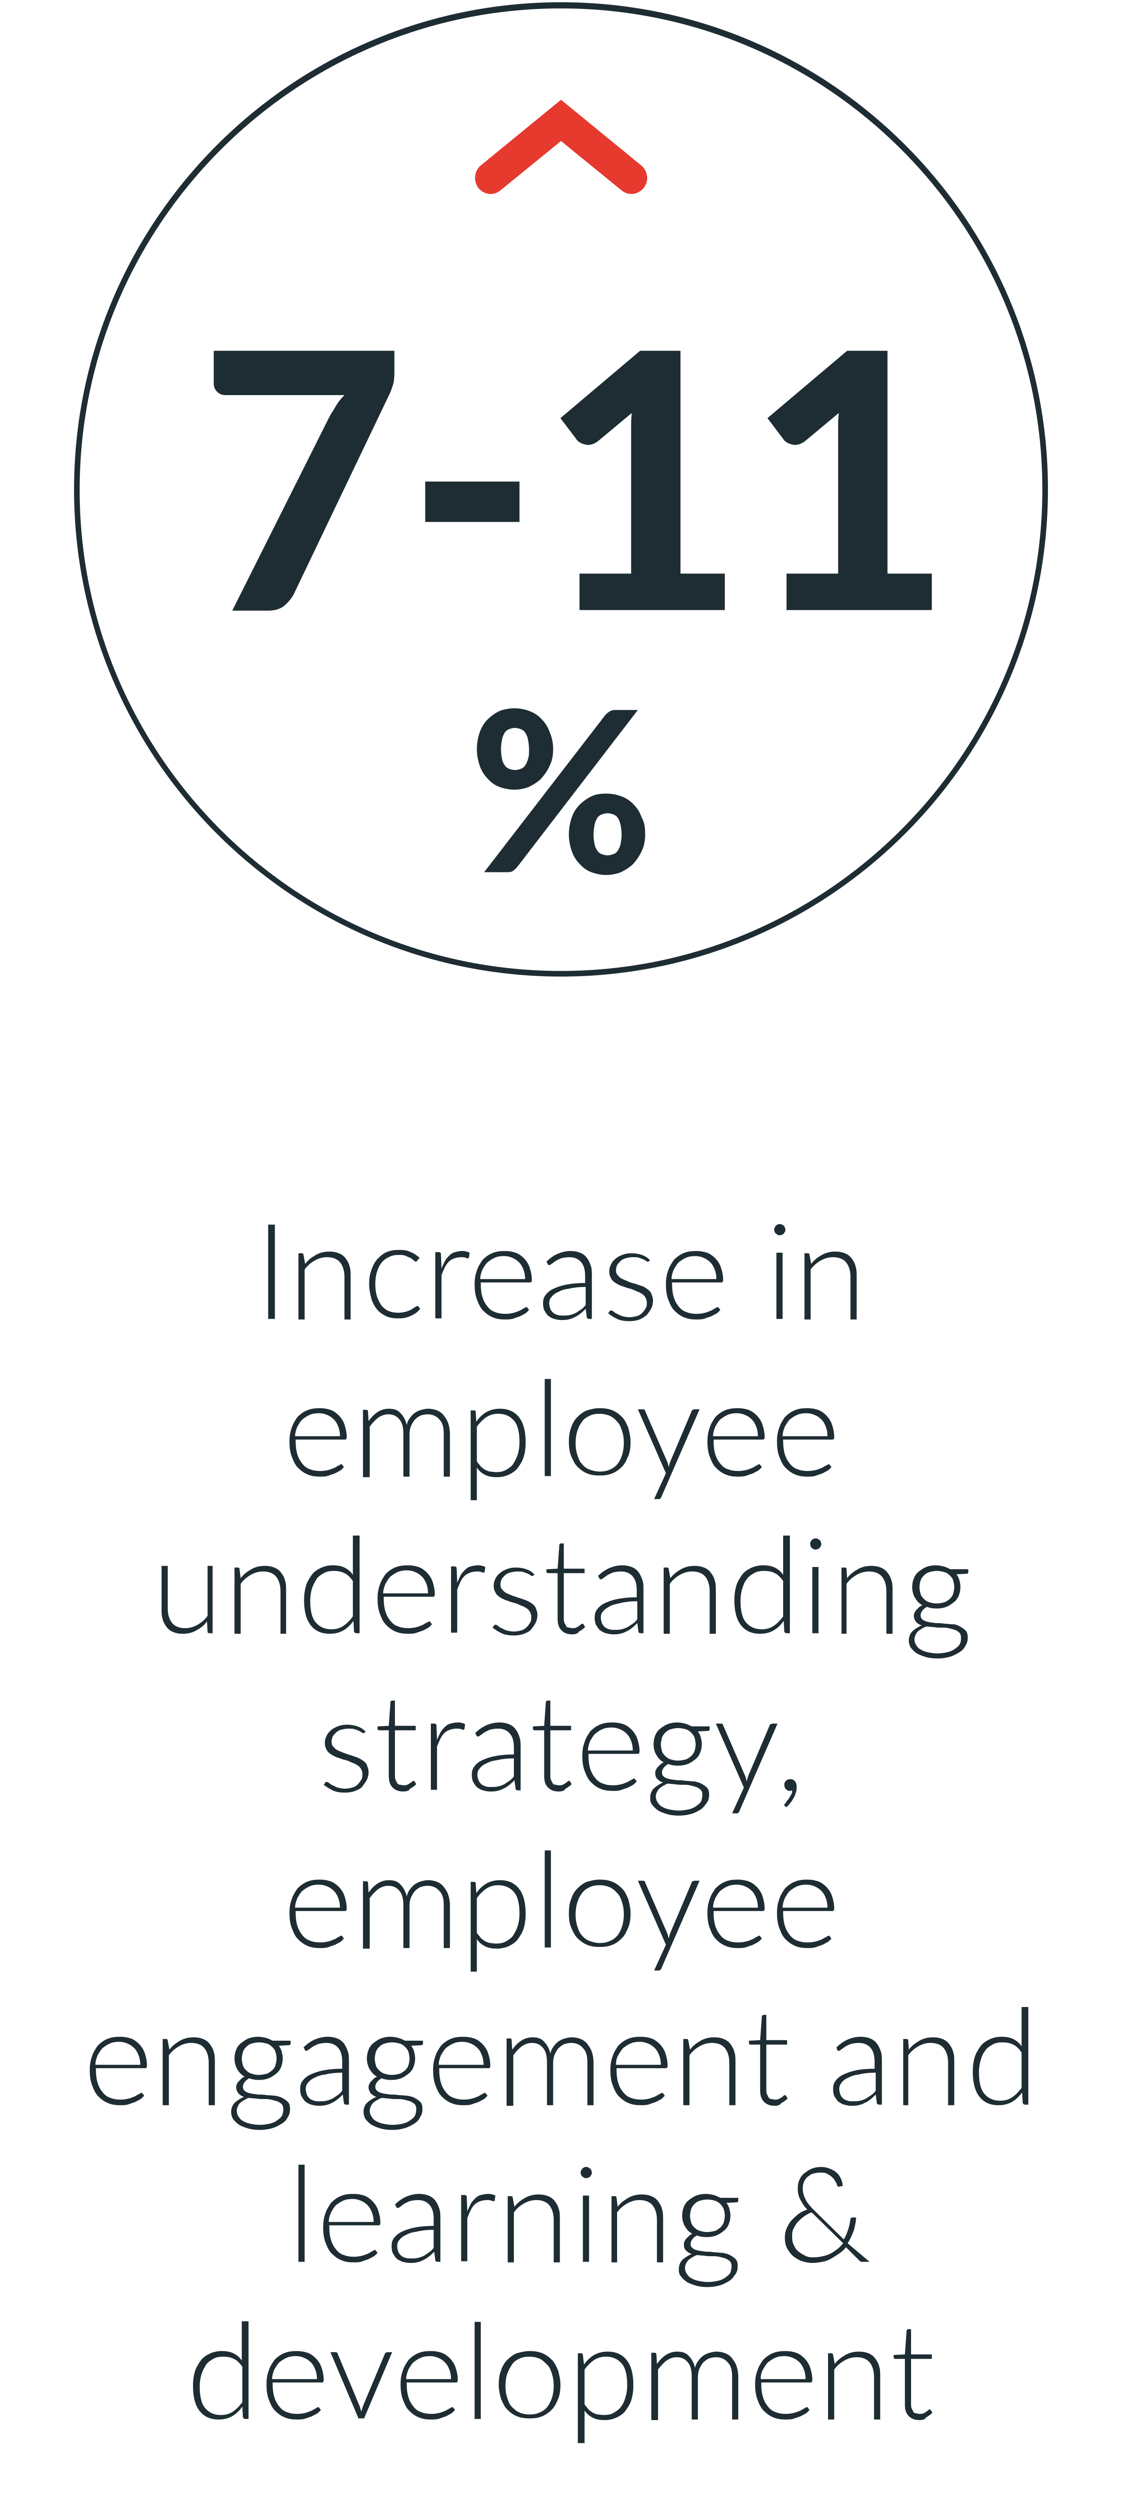 <?xml version="1.0" encoding="utf-8"?>
<!-- Generator: Adobe Illustrator 19.2.0, SVG Export Plug-In . SVG Version: 6.00 Build 0)  -->
<svg version="1.1" xmlns="http://www.w3.org/2000/svg" xmlns:xlink="http://www.w3.org/1999/xlink" x="0px" y="0px"
	 viewBox="0 0 200 445.4" style="enable-background:new 0 0 200 445.4;" xml:space="preserve">
<style type="text/css">
	.st0{clip-path:url(#SVGID_2_);}
	.st1{clip-path:url(#SVGID_4_);}
	.st2{fill:#E63A2F;}
	.st3{fill:#1E2D33;}
</style>
<g id="Layer_1">
</g>
<g id="Layer_2">
	<g>
		<g>
			<defs>
				<path id="SVGID_1_" d="M89.2,33.9l10.8-8.8l10.8,8.8c1.2,1,2.9,0.8,3.9-0.4c1-1.2,0.8-3-0.4-4L100,17.8L85.7,29.5
					c-0.7,0.6-1,1.4-1,2.2c0,0.6,0.2,1.3,0.6,1.8C86.3,34.7,88,34.9,89.2,33.9"/>
			</defs>
			<use xlink:href="#SVGID_1_"  style="overflow:visible;fill-rule:evenodd;clip-rule:evenodd;fill:#E63A2F;"/>
			<clipPath id="SVGID_2_">
				<use xlink:href="#SVGID_1_"  style="overflow:visible;"/>
			</clipPath>
			<g class="st0">
				<defs>
					<rect id="SVGID_3_" x="-3213.5" y="-54.3" width="3351" height="1024"/>
				</defs>
				<use xlink:href="#SVGID_3_"  style="overflow:visible;fill:#E63A2F;"/>
				<clipPath id="SVGID_4_">
					<use xlink:href="#SVGID_3_"  style="overflow:visible;"/>
				</clipPath>
				<g class="st1">
					<rect x="79.7" y="12.8" class="st2" width="40.6" height="26.8"/>
				</g>
			</g>
		</g>
		<g>
			<path class="st3" d="M70.3,62.5v3.8c0,1.1-0.1,2-0.4,2.7c-0.2,0.7-0.5,1.3-0.7,1.7l-16.8,35.1c-0.4,0.8-1,1.5-1.7,2.1
				c-0.7,0.6-1.7,0.9-2.9,0.9h-6.4l17.2-34.3c0.4-0.8,0.9-1.5,1.3-2.2s0.9-1.3,1.5-1.9H40.1c-0.5,0-1-0.2-1.4-0.6
				c-0.4-0.4-0.6-0.9-0.6-1.4v-5.9H70.3z"/>
			<path class="st3" d="M75.8,85.8h16.8V93H75.8V85.8z"/>
			<path class="st3" d="M129.2,102.2v6.5h-25.9v-6.5h9.2V77c0-0.6,0-1.1,0-1.7c0-0.6,0.1-1.2,0.1-1.7l-6,5c-0.4,0.3-0.8,0.5-1.2,0.6
				c-0.4,0.1-0.8,0.1-1.1,0c-0.4-0.1-0.7-0.2-1-0.4c-0.3-0.2-0.5-0.4-0.6-0.6l-2.8-3.7l14.2-12h7.2v39.7H129.2z"/>
			<path class="st3" d="M166.1,102.2v6.5h-25.9v-6.5h9.2V77c0-0.6,0-1.1,0-1.7c0-0.6,0.1-1.2,0.1-1.7l-6,5c-0.4,0.3-0.8,0.5-1.2,0.6
				c-0.4,0.1-0.8,0.1-1.1,0c-0.4-0.1-0.7-0.2-1-0.4c-0.3-0.2-0.5-0.4-0.6-0.6l-2.8-3.7l14.2-12h7.2v39.7H166.1z"/>
		</g>
		<g>
			<path class="st3" d="M98.6,133.5c0,1.1-0.2,2.1-0.6,2.9c-0.4,0.9-0.9,1.6-1.5,2.3c-0.6,0.6-1.4,1.1-2.2,1.5
				c-0.8,0.3-1.7,0.5-2.6,0.5c-1,0-1.9-0.2-2.7-0.5s-1.5-0.8-2.1-1.5c-0.6-0.6-1.1-1.4-1.4-2.3c-0.3-0.9-0.5-1.9-0.5-2.9
				c0-1.1,0.2-2.1,0.5-3c0.3-0.9,0.8-1.7,1.4-2.3c0.6-0.6,1.3-1.1,2.1-1.5c0.8-0.3,1.7-0.5,2.7-0.5c1,0,1.9,0.2,2.7,0.5
				c0.8,0.3,1.6,0.8,2.2,1.5c0.6,0.6,1.1,1.4,1.4,2.3C98.4,131.4,98.6,132.4,98.6,133.5z M107.9,127.4c0.2-0.2,0.4-0.4,0.7-0.6
				c0.3-0.2,0.6-0.3,1.1-0.3h4l-21.6,28.1c-0.2,0.2-0.4,0.4-0.7,0.6s-0.6,0.2-1,0.2h-4.1L107.9,127.4z M94.3,133.5
				c0-0.7-0.1-1.3-0.2-1.8c-0.1-0.5-0.3-0.9-0.5-1.2c-0.2-0.3-0.5-0.5-0.8-0.6c-0.3-0.1-0.7-0.2-1-0.2c-0.4,0-0.7,0.1-1,0.2
				c-0.3,0.1-0.6,0.3-0.8,0.6c-0.2,0.3-0.4,0.7-0.5,1.2s-0.2,1.1-0.2,1.8c0,0.7,0.1,1.3,0.2,1.8c0.1,0.5,0.3,0.8,0.5,1.1
				c0.2,0.3,0.5,0.5,0.8,0.6c0.3,0.1,0.6,0.2,1,0.2c0.4,0,0.7-0.1,1-0.2c0.3-0.1,0.6-0.3,0.8-0.6c0.2-0.3,0.4-0.7,0.5-1.1
				C94.3,134.8,94.3,134.2,94.3,133.5z M115,148.7c0,1.1-0.2,2.1-0.6,2.9c-0.4,0.9-0.9,1.6-1.5,2.3c-0.6,0.6-1.4,1.1-2.2,1.5
				c-0.8,0.3-1.7,0.5-2.6,0.5c-1,0-1.9-0.2-2.7-0.5c-0.8-0.3-1.5-0.8-2.1-1.5c-0.6-0.6-1.1-1.4-1.4-2.3c-0.3-0.9-0.5-1.9-0.5-2.9
				c0-1.1,0.2-2.1,0.5-3c0.3-0.9,0.8-1.7,1.4-2.3c0.6-0.6,1.3-1.1,2.1-1.5s1.7-0.5,2.7-0.5s1.9,0.2,2.7,0.5s1.6,0.8,2.2,1.5
				c0.6,0.6,1.1,1.4,1.4,2.3C114.9,146.5,115,147.6,115,148.7z M110.8,148.7c0-0.7-0.1-1.3-0.2-1.8c-0.1-0.5-0.3-0.9-0.5-1.2
				c-0.2-0.3-0.5-0.5-0.8-0.6s-0.7-0.2-1-0.2s-0.7,0.1-1,0.2c-0.3,0.1-0.6,0.3-0.8,0.6c-0.2,0.3-0.4,0.7-0.5,1.2
				c-0.1,0.5-0.2,1.1-0.2,1.8c0,0.7,0.1,1.3,0.2,1.8c0.1,0.5,0.3,0.8,0.5,1.1c0.2,0.3,0.5,0.5,0.8,0.6c0.3,0.1,0.6,0.2,1,0.2
				s0.7-0.1,1-0.2s0.6-0.3,0.8-0.6c0.2-0.3,0.4-0.7,0.5-1.1C110.7,150,110.8,149.4,110.8,148.7z"/>
		</g>
		<g>
			<path class="st3" d="M100,174c-47.8,0-86.8-38.9-86.8-86.8c0-47.8,38.9-86.8,86.8-86.8s86.8,38.9,86.8,86.8
				C186.8,135.1,147.8,174,100,174z M100,1.5C52.7,1.5,14.2,40,14.2,87.3S52.7,173,100,173c47.3,0,85.8-38.5,85.8-85.8
				S147.3,1.5,100,1.5z"/>
		</g>
		<g>
			<path class="st3" d="M49,235h-1.2v-16.8H49V235z"/>
			<path class="st3" d="M54.4,225.2c0.5-0.7,1.2-1.2,1.9-1.6c0.7-0.4,1.5-0.6,2.4-0.6c0.7,0,1.2,0.1,1.7,0.3
				c0.5,0.2,0.9,0.5,1.2,0.9s0.6,0.9,0.7,1.4c0.2,0.5,0.2,1.2,0.2,1.9v7.6h-1.1v-7.6c0-1.1-0.3-2-0.8-2.6s-1.3-0.9-2.3-0.9
				c-0.8,0-1.5,0.2-2.2,0.6c-0.7,0.4-1.3,0.9-1.8,1.6v8.9h-1.1v-11.8h0.6c0.2,0,0.3,0.1,0.3,0.3L54.4,225.2z"/>
			<path class="st3" d="M74.3,224.7c0,0-0.1,0.1-0.1,0.1c0,0-0.1,0-0.1,0c-0.1,0-0.2-0.1-0.3-0.2s-0.3-0.2-0.5-0.4
				c-0.2-0.1-0.5-0.2-0.9-0.4s-0.8-0.2-1.3-0.2c-0.7,0-1.3,0.1-1.8,0.4c-0.5,0.2-1,0.6-1.3,1c-0.4,0.5-0.6,1-0.8,1.6
				c-0.2,0.6-0.3,1.4-0.3,2.2c0,0.8,0.1,1.6,0.3,2.2s0.5,1.2,0.8,1.6s0.8,0.8,1.3,1c0.5,0.2,1.1,0.3,1.7,0.3c0.6,0,1-0.1,1.4-0.2
				s0.7-0.3,1-0.4c0.2-0.2,0.4-0.3,0.6-0.4c0.1-0.1,0.3-0.2,0.4-0.2s0.2,0,0.2,0.1l0.3,0.4c-0.2,0.2-0.4,0.5-0.7,0.7
				s-0.6,0.4-0.9,0.5c-0.3,0.2-0.7,0.3-1.1,0.4c-0.4,0.1-0.8,0.1-1.3,0.1c-0.8,0-1.4-0.1-2.1-0.4c-0.6-0.3-1.2-0.7-1.6-1.2
				s-0.8-1.2-1-1.9c-0.2-0.8-0.4-1.6-0.4-2.6c0-0.9,0.1-1.7,0.4-2.5c0.2-0.7,0.6-1.4,1-1.9c0.5-0.5,1-1,1.7-1.3
				c0.7-0.3,1.4-0.4,2.3-0.4c0.8,0,1.5,0.1,2,0.4c0.6,0.2,1.1,0.6,1.6,1L74.3,224.7z"/>
			<path class="st3" d="M78.7,226c0.2-0.5,0.4-0.9,0.6-1.3s0.5-0.7,0.8-1c0.3-0.3,0.6-0.5,1-0.6c0.4-0.1,0.8-0.2,1.3-0.2
				c0.2,0,0.5,0,0.7,0.1c0.2,0,0.4,0.1,0.6,0.2l-0.1,0.8c0,0.1-0.1,0.2-0.2,0.2c-0.1,0-0.2,0-0.4-0.1s-0.5-0.1-0.8-0.1
				c-0.5,0-0.9,0.1-1.2,0.2s-0.7,0.3-1,0.6c-0.3,0.3-0.5,0.6-0.7,1c-0.2,0.4-0.4,0.9-0.6,1.4v7.7h-1.1v-11.8h0.6
				c0.1,0,0.2,0,0.3,0.1c0.1,0.1,0.1,0.2,0.1,0.3L78.7,226z"/>
			<path class="st3" d="M85.7,228.6v0.2c0,0.9,0.1,1.7,0.3,2.3c0.2,0.7,0.5,1.2,0.9,1.7s0.8,0.8,1.4,1c0.5,0.2,1.1,0.3,1.8,0.3
				c0.6,0,1.1-0.1,1.5-0.2c0.4-0.1,0.8-0.3,1.1-0.4c0.3-0.2,0.5-0.3,0.7-0.4c0.2-0.1,0.3-0.2,0.4-0.2c0.1,0,0.2,0,0.2,0.1l0.3,0.4
				c-0.2,0.2-0.4,0.5-0.8,0.7s-0.7,0.4-1,0.5c-0.4,0.1-0.8,0.3-1.2,0.4c-0.4,0.1-0.9,0.1-1.3,0.1c-0.8,0-1.5-0.1-2.2-0.4
				c-0.7-0.3-1.2-0.7-1.7-1.2c-0.5-0.5-0.8-1.2-1.1-2s-0.4-1.7-0.4-2.7c0-0.8,0.1-1.6,0.4-2.4c0.2-0.7,0.6-1.3,1-1.9
				c0.5-0.5,1-0.9,1.7-1.2c0.7-0.3,1.4-0.4,2.3-0.4c0.7,0,1.3,0.1,1.9,0.3c0.6,0.2,1.1,0.6,1.5,1c0.4,0.4,0.8,1,1,1.6
				c0.2,0.6,0.4,1.4,0.4,2.2c0,0.2,0,0.3-0.1,0.4c0,0.1-0.1,0.1-0.2,0.1H85.7z M93.6,227.9c0-0.6-0.1-1.2-0.3-1.7
				c-0.2-0.5-0.4-0.9-0.8-1.3c-0.3-0.3-0.7-0.6-1.2-0.8s-0.9-0.3-1.5-0.3c-0.6,0-1.2,0.1-1.6,0.3c-0.5,0.2-0.9,0.5-1.3,0.8
				c-0.4,0.4-0.6,0.8-0.9,1.3c-0.2,0.5-0.4,1.1-0.4,1.7H93.6z"/>
			<path class="st3" d="M97.4,224.8c0.6-0.6,1.3-1.1,2-1.4c0.7-0.3,1.5-0.5,2.3-0.5c0.6,0,1.2,0.1,1.7,0.3c0.5,0.2,0.9,0.5,1.2,0.9
				s0.5,0.8,0.7,1.4c0.2,0.5,0.2,1.1,0.2,1.8v7.7H105c-0.2,0-0.4-0.1-0.4-0.3l-0.2-1.5c-0.3,0.3-0.6,0.6-1,0.9s-0.7,0.5-1,0.6
				c-0.3,0.2-0.7,0.3-1.1,0.4c-0.4,0.1-0.8,0.1-1.3,0.1c-0.4,0-0.8-0.1-1.2-0.2c-0.4-0.1-0.7-0.3-1-0.5c-0.3-0.2-0.5-0.6-0.7-0.9
				s-0.3-0.8-0.3-1.4c0-0.5,0.1-1,0.4-1.4c0.3-0.4,0.7-0.8,1.3-1.1s1.4-0.6,2.4-0.8c1-0.2,2.1-0.3,3.4-0.3v-1.2
				c0-1.1-0.2-1.9-0.7-2.5c-0.5-0.6-1.2-0.9-2.1-0.9c-0.6,0-1.1,0.1-1.5,0.2c-0.4,0.2-0.7,0.3-1,0.5c-0.3,0.2-0.5,0.4-0.7,0.5
				c-0.2,0.2-0.3,0.2-0.4,0.2c-0.1,0-0.2,0-0.2-0.1c-0.1,0-0.1-0.1-0.1-0.2L97.4,224.8z M104.4,229.3c-1.1,0-2.1,0.1-2.9,0.3
				c-0.8,0.1-1.5,0.3-2,0.6c-0.5,0.2-0.9,0.5-1.2,0.9c-0.3,0.3-0.4,0.7-0.4,1.1c0,0.4,0.1,0.7,0.2,1c0.1,0.3,0.3,0.5,0.5,0.7
				s0.5,0.3,0.8,0.4c0.3,0.1,0.6,0.1,0.9,0.1c0.5,0,0.9,0,1.3-0.1c0.4-0.1,0.7-0.2,1.1-0.4c0.3-0.2,0.6-0.4,0.9-0.6s0.6-0.5,0.8-0.8
				V229.3z"/>
			<path class="st3" d="M115.8,224.6c-0.1,0.1-0.2,0.2-0.3,0.2c-0.1,0-0.2,0-0.3-0.1c-0.1-0.1-0.3-0.2-0.5-0.3
				c-0.2-0.1-0.5-0.2-0.8-0.3c-0.3-0.1-0.7-0.1-1.2-0.1c-0.4,0-0.8,0.1-1.2,0.2c-0.4,0.1-0.7,0.3-0.9,0.5c-0.2,0.2-0.4,0.4-0.6,0.7
				c-0.1,0.3-0.2,0.6-0.2,0.9c0,0.4,0.1,0.7,0.3,0.9s0.4,0.5,0.7,0.6c0.3,0.2,0.7,0.3,1.1,0.5s0.8,0.3,1.2,0.4
				c0.4,0.1,0.8,0.3,1.2,0.4s0.7,0.3,1.1,0.6c0.3,0.2,0.6,0.5,0.7,0.8s0.3,0.7,0.3,1.2c0,0.5-0.1,1-0.3,1.4s-0.5,0.8-0.8,1.2
				c-0.4,0.3-0.8,0.6-1.3,0.8s-1.1,0.3-1.8,0.3c-0.8,0-1.6-0.1-2.2-0.4s-1.1-0.6-1.6-1l0.3-0.4c0-0.1,0.1-0.1,0.1-0.1
				c0.1,0,0.1,0,0.2,0c0.1,0,0.2,0.1,0.4,0.2c0.1,0.1,0.3,0.3,0.6,0.4s0.5,0.3,0.9,0.4c0.4,0.1,0.8,0.2,1.3,0.2
				c0.5,0,0.9-0.1,1.3-0.2s0.7-0.3,1-0.6s0.4-0.5,0.6-0.8s0.2-0.7,0.2-1c0-0.4-0.1-0.7-0.3-1c-0.2-0.3-0.4-0.5-0.8-0.7
				c-0.3-0.2-0.7-0.3-1.1-0.5s-0.8-0.3-1.2-0.4c-0.4-0.1-0.8-0.3-1.2-0.4c-0.4-0.2-0.7-0.3-1.1-0.6c-0.3-0.2-0.6-0.5-0.7-0.8
				c-0.2-0.3-0.3-0.7-0.3-1.2c0-0.4,0.1-0.8,0.3-1.2c0.2-0.4,0.4-0.7,0.8-1c0.3-0.3,0.7-0.5,1.2-0.7c0.5-0.2,1-0.3,1.6-0.3
				c0.7,0,1.4,0.1,1.9,0.3c0.6,0.2,1.1,0.5,1.5,1L115.8,224.6z"/>
			<path class="st3" d="M119.8,228.6v0.2c0,0.9,0.1,1.7,0.3,2.3c0.2,0.7,0.5,1.2,0.9,1.7s0.8,0.8,1.4,1c0.5,0.2,1.1,0.3,1.8,0.3
				c0.6,0,1.1-0.1,1.5-0.2c0.4-0.1,0.8-0.3,1.1-0.4c0.3-0.2,0.5-0.3,0.7-0.4c0.2-0.1,0.3-0.2,0.4-0.2c0.1,0,0.2,0,0.2,0.1l0.3,0.4
				c-0.2,0.2-0.4,0.5-0.8,0.7s-0.7,0.4-1,0.5c-0.4,0.1-0.8,0.3-1.2,0.4c-0.4,0.1-0.9,0.1-1.3,0.1c-0.8,0-1.5-0.1-2.2-0.4
				c-0.7-0.3-1.2-0.7-1.7-1.2c-0.5-0.5-0.8-1.2-1.1-2s-0.4-1.7-0.4-2.7c0-0.8,0.1-1.6,0.4-2.4c0.2-0.7,0.6-1.3,1-1.9
				c0.5-0.5,1-0.9,1.7-1.2c0.7-0.3,1.4-0.4,2.3-0.4c0.7,0,1.3,0.1,1.9,0.3s1.1,0.6,1.5,1c0.4,0.4,0.8,1,1,1.6
				c0.2,0.6,0.4,1.4,0.4,2.2c0,0.2,0,0.3-0.1,0.4s-0.1,0.1-0.2,0.1H119.8z M127.7,227.9c0-0.6-0.1-1.2-0.3-1.7s-0.4-0.9-0.8-1.3
				c-0.3-0.3-0.7-0.6-1.2-0.8s-0.9-0.3-1.5-0.3c-0.6,0-1.2,0.1-1.6,0.3c-0.5,0.2-0.9,0.5-1.3,0.8c-0.4,0.4-0.6,0.8-0.9,1.3
				c-0.2,0.5-0.4,1.1-0.4,1.7H127.7z"/>
			<path class="st3" d="M140,219.1c0,0.1,0,0.3-0.1,0.4s-0.1,0.2-0.2,0.3c-0.1,0.1-0.2,0.2-0.3,0.2s-0.3,0.1-0.4,0.1
				c-0.1,0-0.3,0-0.4-0.1s-0.2-0.1-0.3-0.2c-0.1-0.1-0.2-0.2-0.2-0.3c-0.1-0.1-0.1-0.3-0.1-0.4c0-0.1,0-0.3,0.1-0.4
				c0.1-0.1,0.1-0.2,0.2-0.3c0.1-0.1,0.2-0.2,0.3-0.2c0.1-0.1,0.3-0.1,0.4-0.1c0.1,0,0.3,0,0.4,0.1c0.1,0.1,0.2,0.1,0.3,0.2
				s0.2,0.2,0.2,0.3S140,218.9,140,219.1z M139.5,223.1V235h-1.1v-11.8H139.5z"/>
			<path class="st3" d="M144.6,225.2c0.5-0.7,1.2-1.2,1.9-1.6c0.7-0.4,1.5-0.6,2.4-0.6c0.7,0,1.2,0.1,1.7,0.3
				c0.5,0.2,0.9,0.5,1.2,0.9s0.6,0.9,0.7,1.4c0.2,0.5,0.2,1.2,0.2,1.9v7.6h-1.1v-7.6c0-1.1-0.3-2-0.8-2.6s-1.3-0.9-2.3-0.9
				c-0.8,0-1.5,0.2-2.2,0.6c-0.7,0.4-1.3,0.9-1.8,1.6v8.9h-1.1v-11.8h0.6c0.2,0,0.3,0.1,0.3,0.3L144.6,225.2z"/>
			<path class="st3" d="M52.7,256.6v0.2c0,0.9,0.1,1.7,0.3,2.3c0.2,0.7,0.5,1.2,0.9,1.7s0.8,0.8,1.4,1c0.5,0.2,1.1,0.3,1.8,0.3
				c0.6,0,1.1-0.1,1.5-0.2c0.4-0.1,0.8-0.3,1.1-0.4c0.3-0.2,0.5-0.3,0.7-0.4c0.2-0.1,0.3-0.2,0.4-0.2c0.1,0,0.2,0,0.2,0.1l0.3,0.4
				c-0.2,0.2-0.4,0.5-0.8,0.7s-0.7,0.4-1,0.5c-0.4,0.1-0.8,0.3-1.2,0.4c-0.4,0.1-0.9,0.1-1.3,0.1c-0.8,0-1.5-0.1-2.2-0.4
				c-0.7-0.3-1.2-0.7-1.7-1.2c-0.5-0.5-0.8-1.2-1.1-2s-0.4-1.7-0.4-2.7c0-0.8,0.1-1.6,0.4-2.4c0.2-0.7,0.6-1.3,1-1.9
				c0.5-0.5,1-0.9,1.7-1.2c0.7-0.3,1.4-0.4,2.3-0.4c0.7,0,1.3,0.1,1.9,0.3c0.6,0.2,1.1,0.6,1.5,1c0.4,0.4,0.8,1,1,1.6
				c0.2,0.6,0.4,1.4,0.4,2.2c0,0.2,0,0.3-0.1,0.4c0,0.1-0.1,0.1-0.2,0.1H52.7z M60.6,255.9c0-0.6-0.1-1.2-0.3-1.7
				c-0.2-0.5-0.4-0.9-0.8-1.3c-0.3-0.3-0.7-0.6-1.2-0.8s-0.9-0.3-1.5-0.3c-0.6,0-1.2,0.1-1.6,0.3c-0.5,0.2-0.9,0.5-1.3,0.8
				c-0.4,0.4-0.6,0.8-0.9,1.3c-0.2,0.5-0.4,1.1-0.4,1.7H60.6z"/>
			<path class="st3" d="M64.7,263v-11.8h0.6c0.2,0,0.3,0.1,0.3,0.3l0.1,1.7c0.5-0.7,1-1.2,1.6-1.6c0.6-0.4,1.3-0.6,2-0.6
				c0.9,0,1.6,0.2,2.1,0.8c0.5,0.5,0.9,1.2,1.1,2.1c0.1-0.5,0.3-0.9,0.6-1.3s0.6-0.7,0.9-0.9c0.3-0.2,0.7-0.4,1.1-0.5
				s0.8-0.2,1.2-0.2c0.6,0,1.1,0.1,1.6,0.3s0.9,0.5,1.2,0.9c0.3,0.4,0.6,0.8,0.8,1.4c0.2,0.6,0.3,1.2,0.3,1.9v7.6h-1.1v-7.6
				c0-1.2-0.2-2-0.8-2.6c-0.5-0.6-1.2-0.9-2.1-0.9c-0.4,0-0.8,0.1-1.2,0.2c-0.4,0.2-0.7,0.4-1,0.7c-0.3,0.3-0.5,0.7-0.7,1.1
				c-0.2,0.4-0.3,1-0.3,1.5v7.6h-1.1v-7.6c0-1.2-0.2-2-0.7-2.6c-0.5-0.6-1.1-0.9-2-0.9c-0.6,0-1.2,0.2-1.8,0.6
				c-0.5,0.4-1,0.9-1.5,1.6v9H64.7z"/>
			<path class="st3" d="M84.9,253.3c0.5-0.7,1.1-1.3,1.8-1.7c0.7-0.4,1.5-0.6,2.4-0.6c1.5,0,2.6,0.5,3.4,1.5c0.8,1,1.2,2.5,1.2,4.5
				c0,0.9-0.1,1.7-0.3,2.4c-0.2,0.8-0.6,1.4-1,2c-0.4,0.6-1,1-1.6,1.3s-1.4,0.5-2.2,0.5c-0.8,0-1.5-0.1-2.1-0.4
				c-0.6-0.3-1.1-0.7-1.5-1.3v5.8h-1.1v-16h0.6c0.2,0,0.3,0.1,0.3,0.3L84.9,253.3z M85,260.4c0.2,0.3,0.5,0.6,0.7,0.9
				c0.2,0.2,0.5,0.4,0.8,0.6c0.3,0.1,0.6,0.3,0.9,0.3s0.6,0.1,1,0.1c0.7,0,1.3-0.1,1.8-0.4c0.5-0.3,1-0.6,1.3-1.1s0.6-1,0.8-1.7
				c0.2-0.6,0.3-1.4,0.3-2.1c0-1.8-0.3-3.1-1-3.9c-0.7-0.8-1.6-1.2-2.8-1.2c-0.8,0-1.5,0.2-2.1,0.6c-0.6,0.4-1.2,1-1.7,1.7V260.4z"
				/>
			<path class="st3" d="M98.2,245.7V263h-1.1v-17.3H98.2z"/>
			<path class="st3" d="M106.9,250.9c0.8,0,1.6,0.1,2.3,0.4c0.7,0.3,1.2,0.7,1.7,1.2c0.5,0.5,0.8,1.2,1.1,1.9
				c0.2,0.8,0.4,1.6,0.4,2.5c0,0.9-0.1,1.8-0.4,2.5s-0.6,1.4-1.1,1.9s-1,0.9-1.7,1.2c-0.7,0.3-1.4,0.4-2.3,0.4s-1.6-0.1-2.3-0.4
				c-0.7-0.3-1.2-0.7-1.7-1.2s-0.8-1.2-1.1-1.9s-0.4-1.6-0.4-2.5c0-0.9,0.1-1.8,0.4-2.5c0.2-0.7,0.6-1.4,1.1-1.9
				c0.5-0.5,1-0.9,1.7-1.2C105.3,251.1,106,250.9,106.9,250.9z M106.9,262.2c0.7,0,1.3-0.1,1.9-0.4c0.5-0.2,1-0.6,1.3-1
				c0.4-0.5,0.6-1,0.8-1.6c0.2-0.6,0.3-1.4,0.3-2.1c0-0.8-0.1-1.5-0.3-2.1c-0.2-0.6-0.4-1.2-0.8-1.6c-0.4-0.5-0.8-0.8-1.3-1.1
				c-0.5-0.2-1.1-0.4-1.9-0.4s-1.3,0.1-1.9,0.4s-1,0.6-1.3,1.1c-0.4,0.5-0.6,1-0.8,1.6s-0.3,1.4-0.3,2.1c0,0.8,0.1,1.5,0.3,2.1
				s0.4,1.2,0.8,1.6c0.4,0.5,0.8,0.8,1.3,1S106.2,262.2,106.9,262.2z"/>
			<path class="st3" d="M124.7,251.1l-6.8,15.6c0,0.1-0.1,0.2-0.2,0.3s-0.2,0.1-0.3,0.1h-0.8l2.1-4.6l-5-11.4h0.9
				c0.1,0,0.2,0,0.3,0.1s0.1,0.1,0.1,0.2l4,9.2c0,0.1,0.1,0.2,0.1,0.4s0.1,0.2,0.1,0.4c0-0.1,0.1-0.3,0.1-0.4c0-0.1,0.1-0.2,0.1-0.4
				l3.9-9.2c0-0.1,0.1-0.2,0.2-0.2s0.2-0.1,0.2-0.1H124.7z"/>
			<path class="st3" d="M127.2,256.6v0.2c0,0.9,0.1,1.7,0.3,2.3c0.2,0.7,0.5,1.2,0.9,1.7s0.8,0.8,1.4,1c0.5,0.2,1.1,0.3,1.8,0.3
				c0.6,0,1.1-0.1,1.5-0.2c0.4-0.1,0.8-0.3,1.1-0.4c0.3-0.2,0.5-0.3,0.7-0.4c0.2-0.1,0.3-0.2,0.4-0.2c0.1,0,0.2,0,0.2,0.1l0.3,0.4
				c-0.2,0.2-0.4,0.5-0.8,0.7s-0.7,0.4-1,0.5c-0.4,0.1-0.8,0.3-1.2,0.4c-0.4,0.1-0.9,0.1-1.3,0.1c-0.8,0-1.5-0.1-2.2-0.4
				c-0.7-0.3-1.2-0.7-1.7-1.2c-0.5-0.5-0.8-1.2-1.1-2s-0.4-1.7-0.4-2.7c0-0.8,0.1-1.6,0.4-2.4c0.2-0.7,0.6-1.3,1-1.9
				c0.5-0.5,1-0.9,1.7-1.2c0.7-0.3,1.4-0.4,2.3-0.4c0.7,0,1.3,0.1,1.9,0.3s1.1,0.6,1.5,1c0.4,0.4,0.8,1,1,1.6
				c0.2,0.6,0.4,1.4,0.4,2.2c0,0.2,0,0.3-0.1,0.4s-0.1,0.1-0.2,0.1H127.2z M135.1,255.9c0-0.6-0.1-1.2-0.3-1.7s-0.4-0.9-0.8-1.3
				c-0.3-0.3-0.7-0.6-1.2-0.8s-0.9-0.3-1.5-0.3c-0.6,0-1.2,0.1-1.6,0.3c-0.5,0.2-0.9,0.5-1.3,0.8c-0.4,0.4-0.6,0.8-0.9,1.3
				c-0.2,0.5-0.4,1.1-0.4,1.7H135.1z"/>
			<path class="st3" d="M139.6,256.6v0.2c0,0.9,0.1,1.7,0.3,2.3c0.2,0.7,0.5,1.2,0.9,1.7s0.8,0.8,1.4,1c0.5,0.2,1.1,0.3,1.8,0.3
				c0.6,0,1.1-0.1,1.5-0.2c0.4-0.1,0.8-0.3,1.1-0.4c0.3-0.2,0.5-0.3,0.7-0.4c0.2-0.1,0.3-0.2,0.4-0.2c0.1,0,0.2,0,0.2,0.1l0.3,0.4
				c-0.2,0.2-0.4,0.5-0.8,0.7s-0.7,0.4-1,0.5c-0.4,0.1-0.8,0.3-1.2,0.4c-0.4,0.1-0.9,0.1-1.3,0.1c-0.8,0-1.5-0.1-2.2-0.4
				c-0.7-0.3-1.2-0.7-1.7-1.2c-0.5-0.5-0.8-1.2-1.1-2s-0.4-1.7-0.4-2.7c0-0.8,0.1-1.6,0.4-2.4c0.2-0.7,0.6-1.3,1-1.9
				c0.5-0.5,1-0.9,1.7-1.2c0.7-0.3,1.4-0.4,2.3-0.4c0.7,0,1.3,0.1,1.9,0.3s1.1,0.6,1.5,1c0.4,0.4,0.8,1,1,1.6
				c0.2,0.6,0.4,1.4,0.4,2.2c0,0.2,0,0.3-0.1,0.4s-0.1,0.1-0.2,0.1H139.6z M147.5,255.9c0-0.6-0.1-1.2-0.3-1.7s-0.4-0.9-0.8-1.3
				c-0.3-0.3-0.7-0.6-1.2-0.8s-0.9-0.3-1.5-0.3c-0.6,0-1.2,0.1-1.6,0.3c-0.5,0.2-0.9,0.5-1.3,0.8c-0.4,0.4-0.6,0.8-0.9,1.3
				c-0.2,0.5-0.4,1.1-0.4,1.7H147.5z"/>
			<path class="st3" d="M37.9,279.1V291h-0.6c-0.2,0-0.3-0.1-0.3-0.3l-0.1-1.8c-0.5,0.7-1.2,1.2-1.9,1.6c-0.7,0.4-1.5,0.6-2.4,0.6
				c-0.7,0-1.2-0.1-1.7-0.3c-0.5-0.2-0.9-0.5-1.2-0.9c-0.3-0.4-0.6-0.9-0.7-1.4c-0.2-0.5-0.2-1.2-0.2-1.9v-7.6h1.1v7.6
				c0,1.1,0.3,2,0.8,2.6s1.3,0.9,2.3,0.9c0.8,0,1.5-0.2,2.2-0.6s1.3-0.9,1.8-1.6v-8.9H37.9z"/>
			<path class="st3" d="M42.9,281.2c0.5-0.7,1.2-1.2,1.9-1.6c0.7-0.4,1.5-0.6,2.4-0.6c0.7,0,1.2,0.1,1.7,0.3
				c0.5,0.2,0.9,0.5,1.2,0.9s0.6,0.9,0.7,1.4c0.2,0.5,0.2,1.2,0.2,1.9v7.6H50v-7.6c0-1.1-0.3-2-0.8-2.6s-1.3-0.9-2.3-0.9
				c-0.8,0-1.5,0.2-2.2,0.6c-0.7,0.4-1.3,0.9-1.8,1.6v8.9h-1.1v-11.8h0.6c0.2,0,0.3,0.1,0.3,0.3L42.9,281.2z"/>
			<path class="st3" d="M64.1,273.7V291h-0.6c-0.2,0-0.3-0.1-0.4-0.3l-0.1-1.9c-0.5,0.7-1.1,1.3-1.8,1.7s-1.5,0.6-2.4,0.6
				c-1.5,0-2.6-0.5-3.4-1.5c-0.8-1-1.2-2.5-1.2-4.5c0-0.9,0.1-1.7,0.3-2.4c0.2-0.8,0.6-1.4,1-2c0.4-0.6,1-1,1.6-1.3s1.4-0.5,2.2-0.5
				c0.8,0,1.5,0.1,2.1,0.4c0.6,0.3,1.1,0.7,1.5,1.3v-7H64.1z M62.9,281.7c-0.5-0.7-1-1.2-1.5-1.4c-0.6-0.3-1.2-0.4-1.9-0.4
				c-0.7,0-1.3,0.1-1.8,0.4s-1,0.6-1.3,1.1s-0.6,1-0.8,1.7c-0.2,0.6-0.3,1.4-0.3,2.1c0,1.8,0.3,3.1,1,3.9s1.6,1.2,2.8,1.2
				c0.8,0,1.5-0.2,2.1-0.6s1.2-1,1.7-1.7V281.7z"/>
			<path class="st3" d="M68.4,284.6v0.2c0,0.9,0.1,1.7,0.3,2.3c0.2,0.7,0.5,1.2,0.9,1.7s0.8,0.8,1.4,1c0.5,0.2,1.1,0.3,1.8,0.3
				c0.6,0,1.1-0.1,1.5-0.2c0.4-0.1,0.8-0.3,1.1-0.4c0.3-0.2,0.5-0.3,0.7-0.4c0.2-0.1,0.3-0.2,0.4-0.2c0.1,0,0.2,0,0.2,0.1l0.3,0.4
				c-0.2,0.2-0.4,0.5-0.8,0.7s-0.7,0.4-1,0.5c-0.4,0.1-0.8,0.3-1.2,0.4c-0.4,0.1-0.9,0.1-1.3,0.1c-0.8,0-1.5-0.1-2.2-0.4
				c-0.7-0.3-1.2-0.7-1.7-1.2c-0.5-0.5-0.8-1.2-1.1-2s-0.4-1.7-0.4-2.7c0-0.8,0.1-1.6,0.4-2.4c0.2-0.7,0.6-1.3,1-1.9
				c0.5-0.5,1-0.9,1.7-1.2c0.7-0.3,1.4-0.4,2.3-0.4c0.7,0,1.3,0.1,1.9,0.3c0.6,0.2,1.1,0.6,1.5,1c0.4,0.4,0.8,1,1,1.6
				c0.2,0.6,0.4,1.4,0.4,2.2c0,0.2,0,0.3-0.1,0.4c0,0.1-0.1,0.1-0.2,0.1H68.4z M76.3,283.9c0-0.6-0.1-1.2-0.3-1.7
				c-0.2-0.5-0.4-0.9-0.8-1.3c-0.3-0.3-0.7-0.6-1.2-0.8s-0.9-0.3-1.5-0.3c-0.6,0-1.2,0.1-1.6,0.3c-0.5,0.2-0.9,0.5-1.3,0.8
				c-0.4,0.4-0.6,0.8-0.9,1.3c-0.2,0.5-0.4,1.1-0.4,1.7H76.3z"/>
			<path class="st3" d="M81.5,282c0.2-0.5,0.4-0.9,0.6-1.3s0.5-0.7,0.8-1c0.3-0.3,0.6-0.5,1-0.6c0.4-0.1,0.8-0.2,1.3-0.2
				c0.2,0,0.5,0,0.7,0.1c0.2,0,0.4,0.1,0.6,0.2l-0.1,0.8c0,0.1-0.1,0.2-0.2,0.2c-0.1,0-0.2,0-0.4-0.1S85.3,280,85,280
				c-0.5,0-0.9,0.1-1.2,0.2s-0.7,0.3-1,0.6c-0.3,0.3-0.5,0.6-0.7,1c-0.2,0.4-0.4,0.9-0.6,1.4v7.7h-1.1v-11.8H81c0.1,0,0.2,0,0.3,0.1
				c0.1,0.1,0.1,0.2,0.1,0.3L81.5,282z"/>
			<path class="st3" d="M95.2,280.6c-0.1,0.1-0.2,0.2-0.3,0.2c-0.1,0-0.2,0-0.3-0.1c-0.1-0.1-0.3-0.2-0.5-0.3s-0.5-0.2-0.8-0.3
				c-0.3-0.1-0.7-0.1-1.2-0.1c-0.4,0-0.8,0.1-1.2,0.2c-0.4,0.1-0.7,0.3-0.9,0.5c-0.2,0.2-0.4,0.4-0.6,0.7c-0.1,0.3-0.2,0.6-0.2,0.9
				c0,0.4,0.1,0.7,0.3,0.9s0.4,0.5,0.7,0.6c0.3,0.2,0.7,0.3,1.1,0.5c0.4,0.1,0.8,0.3,1.2,0.4c0.4,0.1,0.8,0.3,1.2,0.4
				c0.4,0.2,0.7,0.3,1.1,0.6c0.3,0.2,0.6,0.5,0.7,0.8s0.3,0.7,0.3,1.2c0,0.5-0.1,1-0.3,1.4s-0.5,0.8-0.8,1.2s-0.8,0.6-1.3,0.8
				s-1.1,0.3-1.8,0.3c-0.8,0-1.6-0.1-2.2-0.4c-0.6-0.3-1.1-0.6-1.6-1l0.3-0.4c0-0.1,0.1-0.1,0.1-0.1c0.1,0,0.1,0,0.2,0
				c0.1,0,0.2,0.1,0.4,0.2c0.1,0.1,0.3,0.3,0.6,0.4s0.5,0.3,0.9,0.4c0.4,0.1,0.8,0.2,1.3,0.2c0.5,0,0.9-0.1,1.3-0.2
				c0.4-0.1,0.7-0.3,1-0.6s0.4-0.5,0.6-0.8s0.2-0.7,0.2-1c0-0.4-0.1-0.7-0.3-1c-0.2-0.3-0.4-0.5-0.8-0.7c-0.3-0.2-0.7-0.3-1.1-0.5
				s-0.8-0.3-1.2-0.4c-0.4-0.1-0.8-0.3-1.2-0.4c-0.4-0.2-0.7-0.3-1.1-0.6c-0.3-0.2-0.6-0.5-0.7-0.8c-0.2-0.3-0.3-0.7-0.3-1.2
				c0-0.4,0.1-0.8,0.3-1.2c0.2-0.4,0.4-0.7,0.8-1c0.3-0.3,0.7-0.5,1.2-0.7c0.5-0.2,1-0.3,1.6-0.3c0.7,0,1.4,0.1,1.9,0.3
				c0.6,0.2,1.1,0.5,1.5,1L95.2,280.6z"/>
			<path class="st3" d="M102,291.2c-0.8,0-1.4-0.2-1.9-0.7s-0.7-1.1-0.7-2.1v-8.1h-1.7c-0.1,0-0.2,0-0.2-0.1c-0.1,0-0.1-0.1-0.1-0.2
				v-0.4l2-0.1l0.3-4.2c0-0.1,0-0.1,0.1-0.2c0-0.1,0.1-0.1,0.2-0.1h0.5v4.5h3.7v0.8h-3.7v8c0,0.3,0,0.6,0.1,0.8s0.2,0.4,0.3,0.6
				s0.3,0.3,0.5,0.3s0.4,0.1,0.6,0.1c0.3,0,0.5,0,0.7-0.1c0.2-0.1,0.4-0.2,0.5-0.3c0.2-0.1,0.3-0.2,0.4-0.3c0.1-0.1,0.2-0.1,0.2-0.1
				c0.1,0,0.1,0,0.2,0.1l0.3,0.5c-0.3,0.3-0.7,0.6-1.1,0.8C103,291.1,102.5,291.2,102,291.2z"/>
			<path class="st3" d="M106.6,280.8c0.6-0.6,1.3-1.1,2-1.4c0.7-0.3,1.5-0.5,2.3-0.5c0.6,0,1.2,0.1,1.7,0.3c0.5,0.2,0.9,0.5,1.2,0.9
				s0.5,0.8,0.7,1.4c0.2,0.5,0.2,1.1,0.2,1.8v7.7h-0.5c-0.2,0-0.4-0.1-0.4-0.3l-0.2-1.5c-0.3,0.3-0.6,0.6-1,0.9s-0.7,0.5-1,0.6
				c-0.3,0.2-0.7,0.3-1.1,0.4s-0.8,0.1-1.3,0.1c-0.4,0-0.8-0.1-1.2-0.2c-0.4-0.1-0.7-0.3-1-0.5s-0.5-0.6-0.7-0.9s-0.3-0.8-0.3-1.4
				c0-0.5,0.1-1,0.4-1.4c0.3-0.4,0.7-0.8,1.3-1.1c0.6-0.3,1.4-0.6,2.4-0.8s2.1-0.3,3.4-0.3v-1.2c0-1.1-0.2-1.9-0.7-2.5
				c-0.5-0.6-1.2-0.9-2.1-0.9c-0.6,0-1.1,0.1-1.5,0.2c-0.4,0.2-0.7,0.3-1,0.5s-0.5,0.4-0.7,0.5c-0.2,0.2-0.3,0.2-0.4,0.2
				c-0.1,0-0.2,0-0.2-0.1c-0.1,0-0.1-0.1-0.1-0.2L106.6,280.8z M113.6,285.3c-1.1,0-2.1,0.1-2.9,0.3s-1.5,0.3-2,0.6
				s-0.9,0.5-1.2,0.9c-0.3,0.3-0.4,0.7-0.4,1.1c0,0.4,0.1,0.7,0.2,1c0.1,0.3,0.3,0.5,0.5,0.7c0.2,0.2,0.5,0.3,0.8,0.4
				c0.3,0.1,0.6,0.1,0.9,0.1c0.5,0,0.9,0,1.3-0.1c0.4-0.1,0.7-0.2,1.1-0.4c0.3-0.2,0.6-0.4,0.9-0.6c0.3-0.2,0.6-0.5,0.8-0.8V285.3z"
				/>
			<path class="st3" d="M119.5,281.2c0.5-0.7,1.2-1.2,1.9-1.6c0.7-0.4,1.5-0.6,2.4-0.6c0.7,0,1.2,0.1,1.7,0.3
				c0.5,0.2,0.9,0.5,1.2,0.9s0.6,0.9,0.7,1.4c0.2,0.5,0.2,1.2,0.2,1.9v7.6h-1.1v-7.6c0-1.1-0.3-2-0.8-2.6s-1.3-0.9-2.3-0.9
				c-0.8,0-1.5,0.2-2.2,0.6c-0.7,0.4-1.3,0.9-1.8,1.6v8.9h-1.1v-11.8h0.6c0.2,0,0.3,0.1,0.3,0.3L119.5,281.2z"/>
			<path class="st3" d="M140.8,273.7V291h-0.6c-0.2,0-0.3-0.1-0.4-0.3l-0.1-1.9c-0.5,0.7-1.1,1.3-1.8,1.7s-1.5,0.6-2.4,0.6
				c-1.5,0-2.6-0.5-3.4-1.5s-1.2-2.5-1.2-4.5c0-0.9,0.1-1.7,0.3-2.4c0.2-0.8,0.6-1.4,1-2c0.4-0.6,1-1,1.6-1.3s1.4-0.5,2.2-0.5
				c0.8,0,1.5,0.1,2.1,0.4c0.6,0.3,1.1,0.7,1.5,1.3v-7H140.8z M139.6,281.7c-0.5-0.7-1-1.2-1.5-1.4c-0.6-0.3-1.2-0.4-1.9-0.4
				c-0.7,0-1.3,0.1-1.8,0.4s-1,0.6-1.3,1.1c-0.4,0.5-0.6,1-0.8,1.7c-0.2,0.6-0.3,1.4-0.3,2.1c0,1.8,0.3,3.1,1,3.9s1.6,1.2,2.8,1.2
				c0.8,0,1.5-0.2,2.1-0.6s1.2-1,1.7-1.7V281.7z"/>
			<path class="st3" d="M146.4,275.1c0,0.1,0,0.3-0.1,0.4s-0.1,0.2-0.2,0.3c-0.1,0.1-0.2,0.2-0.3,0.2s-0.3,0.1-0.4,0.1
				s-0.3,0-0.4-0.1s-0.2-0.1-0.3-0.2c-0.1-0.1-0.2-0.2-0.2-0.3s-0.1-0.3-0.1-0.4c0-0.1,0-0.3,0.1-0.4s0.1-0.2,0.2-0.3
				c0.1-0.1,0.2-0.2,0.3-0.2c0.1-0.1,0.3-0.1,0.4-0.1s0.3,0,0.4,0.1c0.1,0.1,0.2,0.1,0.3,0.2c0.1,0.1,0.2,0.2,0.2,0.3
				S146.4,274.9,146.4,275.1z M145.9,279.1V291h-1.1v-11.8H145.9z"/>
			<path class="st3" d="M151,281.2c0.5-0.7,1.2-1.2,1.9-1.6c0.7-0.4,1.5-0.6,2.4-0.6c0.7,0,1.2,0.1,1.7,0.3c0.5,0.2,0.9,0.5,1.2,0.9
				s0.6,0.9,0.7,1.4c0.2,0.5,0.2,1.2,0.2,1.9v7.6h-1.1v-7.6c0-1.1-0.3-2-0.8-2.6s-1.3-0.9-2.3-0.9c-0.8,0-1.5,0.2-2.2,0.6
				c-0.7,0.4-1.3,0.9-1.8,1.6v8.9H150v-11.8h0.6c0.2,0,0.3,0.1,0.3,0.3L151,281.2z"/>
			<path class="st3" d="M172.6,279.7v0.4c0,0.2-0.1,0.3-0.3,0.3l-1.8,0.1c0.2,0.3,0.4,0.6,0.5,1s0.2,0.8,0.2,1.2
				c0,0.6-0.1,1.1-0.3,1.6s-0.5,0.9-0.9,1.2c-0.4,0.3-0.8,0.6-1.3,0.8c-0.5,0.2-1.1,0.3-1.7,0.3c-0.7,0-1.3-0.1-1.8-0.3
				c-0.3,0.2-0.6,0.4-0.8,0.7s-0.3,0.5-0.3,0.8c0,0.3,0.1,0.6,0.4,0.8c0.2,0.2,0.6,0.3,1,0.4c0.4,0.1,0.8,0.1,1.3,0.2
				c0.5,0,1,0,1.5,0.1c0.5,0,1,0.1,1.5,0.1s1,0.2,1.3,0.4c0.4,0.2,0.7,0.4,1,0.7s0.4,0.7,0.4,1.3c0,0.5-0.1,1-0.4,1.4
				c-0.2,0.5-0.6,0.9-1.1,1.2c-0.5,0.3-1,0.6-1.7,0.8c-0.7,0.2-1.4,0.3-2.2,0.3c-0.8,0-1.6-0.1-2.2-0.3s-1.2-0.4-1.6-0.7
				c-0.4-0.3-0.7-0.6-1-1c-0.2-0.4-0.3-0.8-0.3-1.2c0-0.6,0.2-1.2,0.6-1.6c0.4-0.4,1-0.8,1.7-1.1c-0.4-0.1-0.7-0.3-1-0.6
				c-0.2-0.3-0.4-0.6-0.4-1.1c0-0.2,0-0.3,0.1-0.5c0.1-0.2,0.2-0.4,0.3-0.5s0.3-0.3,0.5-0.5c0.2-0.2,0.4-0.3,0.6-0.4
				c-0.6-0.3-1-0.8-1.3-1.3c-0.3-0.5-0.5-1.2-0.5-1.9c0-0.6,0.1-1.1,0.3-1.6c0.2-0.5,0.5-0.9,0.9-1.2c0.4-0.3,0.8-0.6,1.3-0.8
				s1.1-0.3,1.7-0.3c0.5,0,1,0.1,1.4,0.2s0.8,0.3,1.2,0.5H172.6z M171.3,291.8c0-0.4-0.1-0.7-0.3-0.9c-0.2-0.2-0.5-0.4-0.8-0.5
				c-0.3-0.1-0.7-0.2-1.1-0.3c-0.4-0.1-0.9-0.1-1.3-0.1c-0.5,0-0.9,0-1.4-0.1c-0.5,0-0.9-0.1-1.3-0.1c-0.3,0.1-0.6,0.3-0.8,0.4
				c-0.3,0.2-0.5,0.3-0.7,0.5s-0.3,0.4-0.4,0.6c-0.1,0.2-0.2,0.5-0.2,0.8c0,0.3,0.1,0.7,0.3,1c0.2,0.3,0.4,0.6,0.8,0.8
				c0.3,0.2,0.8,0.4,1.3,0.5c0.5,0.1,1.1,0.2,1.7,0.2c0.6,0,1.2-0.1,1.7-0.2s1-0.3,1.4-0.6s0.7-0.5,0.9-0.9S171.3,292.2,171.3,291.8
				z M166.9,285.7c0.5,0,1-0.1,1.4-0.2s0.7-0.4,1-0.6c0.3-0.3,0.5-0.6,0.6-0.9c0.1-0.4,0.2-0.8,0.2-1.2s-0.1-0.9-0.2-1.2
				c-0.1-0.4-0.4-0.7-0.6-0.9c-0.3-0.3-0.6-0.5-1-0.6c-0.4-0.1-0.8-0.2-1.3-0.2s-0.9,0.1-1.3,0.2c-0.4,0.1-0.7,0.3-1,0.6
				c-0.3,0.3-0.5,0.6-0.6,0.9s-0.2,0.8-0.2,1.2s0.1,0.8,0.2,1.2s0.4,0.7,0.6,0.9c0.3,0.3,0.6,0.5,1,0.6S166.4,285.7,166.9,285.7z"/>
			<path class="st3" d="M65.1,308.6c-0.1,0.1-0.2,0.2-0.3,0.2c-0.1,0-0.2,0-0.3-0.1c-0.1-0.1-0.3-0.2-0.5-0.3s-0.5-0.2-0.8-0.3
				c-0.3-0.1-0.7-0.1-1.2-0.1c-0.4,0-0.8,0.1-1.2,0.2c-0.4,0.1-0.7,0.3-0.9,0.5c-0.2,0.2-0.4,0.4-0.6,0.7c-0.1,0.3-0.2,0.6-0.2,0.9
				c0,0.4,0.1,0.7,0.3,0.9s0.4,0.5,0.7,0.6c0.3,0.2,0.7,0.3,1.1,0.5c0.4,0.1,0.8,0.3,1.2,0.4c0.4,0.1,0.8,0.3,1.2,0.4
				c0.4,0.2,0.7,0.3,1.1,0.6c0.3,0.2,0.6,0.5,0.7,0.8s0.3,0.7,0.3,1.2c0,0.5-0.1,1-0.3,1.4s-0.5,0.8-0.8,1.2s-0.8,0.6-1.3,0.8
				s-1.1,0.3-1.8,0.3c-0.8,0-1.6-0.1-2.2-0.4c-0.6-0.3-1.1-0.6-1.6-1l0.3-0.4c0-0.1,0.1-0.1,0.1-0.1c0.1,0,0.1,0,0.2,0
				c0.1,0,0.2,0.1,0.4,0.2c0.1,0.1,0.3,0.3,0.6,0.4s0.5,0.3,0.9,0.4c0.4,0.1,0.8,0.2,1.3,0.2c0.5,0,0.9-0.1,1.3-0.2
				c0.4-0.1,0.7-0.3,1-0.6s0.4-0.5,0.6-0.8s0.2-0.7,0.2-1c0-0.4-0.1-0.7-0.3-1c-0.2-0.3-0.4-0.5-0.8-0.7c-0.3-0.2-0.7-0.3-1.1-0.5
				s-0.8-0.3-1.2-0.4c-0.4-0.1-0.8-0.3-1.2-0.4c-0.4-0.2-0.7-0.3-1.1-0.6c-0.3-0.2-0.6-0.5-0.7-0.8c-0.2-0.3-0.3-0.7-0.3-1.2
				c0-0.4,0.1-0.8,0.3-1.2c0.2-0.4,0.4-0.7,0.8-1c0.3-0.3,0.7-0.5,1.2-0.7c0.5-0.2,1-0.3,1.6-0.3c0.7,0,1.4,0.1,1.9,0.3
				c0.6,0.2,1.1,0.5,1.5,1L65.1,308.6z"/>
			<path class="st3" d="M71.9,319.2c-0.8,0-1.4-0.2-1.9-0.7s-0.7-1.1-0.7-2.1v-8.1h-1.7c-0.1,0-0.2,0-0.2-0.1
				c-0.1,0-0.1-0.1-0.1-0.2v-0.4l2-0.1l0.3-4.2c0-0.1,0-0.1,0.1-0.2c0-0.1,0.1-0.1,0.2-0.1h0.5v4.5h3.7v0.8h-3.7v8
				c0,0.3,0,0.6,0.1,0.8s0.2,0.4,0.3,0.6c0.1,0.2,0.3,0.3,0.5,0.3s0.4,0.1,0.6,0.1c0.3,0,0.5,0,0.7-0.1c0.2-0.1,0.4-0.2,0.5-0.3
				c0.2-0.1,0.3-0.2,0.4-0.3c0.1-0.1,0.2-0.1,0.2-0.1c0.1,0,0.1,0,0.2,0.1l0.3,0.5c-0.3,0.3-0.7,0.6-1.1,0.8
				C72.9,319.1,72.4,319.2,71.9,319.2z"/>
			<path class="st3" d="M77.9,310c0.2-0.5,0.4-0.9,0.6-1.3s0.5-0.7,0.8-1c0.3-0.3,0.6-0.5,1-0.6c0.4-0.1,0.8-0.2,1.3-0.2
				c0.2,0,0.5,0,0.7,0.1c0.2,0,0.4,0.1,0.6,0.2l-0.1,0.8c0,0.1-0.1,0.2-0.2,0.2c-0.1,0-0.2,0-0.4-0.1s-0.5-0.1-0.8-0.1
				c-0.5,0-0.9,0.1-1.2,0.2s-0.7,0.3-1,0.6c-0.3,0.3-0.5,0.6-0.7,1c-0.2,0.4-0.4,0.9-0.6,1.4v7.7h-1.1v-11.8h0.6
				c0.1,0,0.2,0,0.3,0.1c0.1,0.1,0.1,0.2,0.1,0.3L77.9,310z"/>
			<path class="st3" d="M84.7,308.8c0.6-0.6,1.3-1.1,2-1.4c0.7-0.3,1.5-0.5,2.3-0.5c0.6,0,1.2,0.1,1.7,0.3s0.9,0.5,1.2,0.9
				s0.5,0.8,0.7,1.4s0.2,1.1,0.2,1.8v7.7h-0.5c-0.2,0-0.4-0.1-0.4-0.3l-0.2-1.5c-0.3,0.3-0.6,0.6-1,0.9s-0.7,0.5-1,0.6
				c-0.3,0.2-0.7,0.3-1.1,0.4c-0.4,0.1-0.8,0.1-1.3,0.1c-0.4,0-0.8-0.1-1.2-0.2c-0.4-0.1-0.7-0.3-1-0.5c-0.3-0.2-0.5-0.6-0.7-0.9
				s-0.3-0.8-0.3-1.4c0-0.5,0.1-1,0.4-1.4c0.3-0.4,0.7-0.8,1.3-1.1s1.4-0.6,2.4-0.8s2.1-0.3,3.4-0.3v-1.2c0-1.1-0.2-1.9-0.7-2.5
				c-0.5-0.6-1.2-0.9-2.1-0.9c-0.6,0-1.1,0.1-1.5,0.2c-0.4,0.2-0.7,0.3-1,0.5c-0.3,0.2-0.5,0.4-0.7,0.5c-0.2,0.2-0.3,0.2-0.4,0.2
				c-0.1,0-0.2,0-0.2-0.1c-0.1,0-0.1-0.1-0.1-0.2L84.7,308.8z M91.6,313.3c-1.1,0-2.1,0.1-2.9,0.3c-0.8,0.1-1.5,0.3-2,0.6
				c-0.5,0.2-0.9,0.5-1.2,0.9c-0.3,0.3-0.4,0.7-0.4,1.1c0,0.4,0.1,0.7,0.2,1c0.1,0.3,0.3,0.5,0.5,0.7s0.5,0.3,0.8,0.4
				c0.3,0.1,0.6,0.1,0.9,0.1c0.5,0,0.9,0,1.3-0.1c0.4-0.1,0.7-0.2,1.1-0.4c0.3-0.2,0.6-0.4,0.9-0.6c0.3-0.2,0.6-0.5,0.8-0.8V313.3z"
				/>
			<path class="st3" d="M99.6,319.2c-0.8,0-1.4-0.2-1.9-0.7s-0.7-1.1-0.7-2.1v-8.1h-1.7c-0.1,0-0.2,0-0.2-0.1
				c-0.1,0-0.1-0.1-0.1-0.2v-0.4l2-0.1l0.3-4.2c0-0.1,0-0.1,0.1-0.2c0-0.1,0.1-0.1,0.2-0.1h0.5v4.5h3.7v0.8h-3.7v8
				c0,0.3,0,0.6,0.1,0.8s0.2,0.4,0.3,0.6c0.1,0.2,0.3,0.3,0.5,0.3s0.4,0.1,0.6,0.1c0.3,0,0.5,0,0.7-0.1c0.2-0.1,0.4-0.2,0.5-0.3
				c0.2-0.1,0.3-0.2,0.4-0.3c0.1-0.1,0.2-0.1,0.2-0.1c0.1,0,0.1,0,0.2,0.1l0.3,0.5c-0.3,0.3-0.7,0.6-1.1,0.8
				C100.6,319.1,100.1,319.2,99.6,319.2z"/>
			<path class="st3" d="M104.9,312.6v0.2c0,0.9,0.1,1.7,0.3,2.3c0.2,0.7,0.5,1.2,0.9,1.7s0.8,0.8,1.4,1c0.5,0.2,1.1,0.3,1.8,0.3
				c0.6,0,1.1-0.1,1.5-0.2c0.4-0.1,0.8-0.3,1.1-0.4c0.3-0.2,0.5-0.3,0.7-0.4c0.2-0.1,0.3-0.2,0.4-0.2c0.1,0,0.2,0,0.2,0.1l0.3,0.4
				c-0.2,0.2-0.4,0.5-0.8,0.7s-0.7,0.4-1,0.5c-0.4,0.1-0.8,0.3-1.2,0.4c-0.4,0.1-0.9,0.1-1.3,0.1c-0.8,0-1.5-0.1-2.2-0.4
				c-0.7-0.3-1.2-0.7-1.7-1.2c-0.5-0.5-0.8-1.2-1.1-2s-0.4-1.7-0.4-2.7c0-0.8,0.1-1.6,0.4-2.4c0.2-0.7,0.6-1.3,1-1.9
				c0.5-0.5,1-0.9,1.7-1.2c0.7-0.3,1.4-0.4,2.3-0.4c0.7,0,1.3,0.1,1.9,0.3s1.1,0.6,1.5,1c0.4,0.4,0.8,1,1,1.6
				c0.2,0.6,0.4,1.4,0.4,2.2c0,0.2,0,0.3-0.1,0.4s-0.1,0.1-0.2,0.1H104.9z M112.8,311.9c0-0.6-0.1-1.2-0.3-1.7s-0.4-0.9-0.8-1.3
				c-0.3-0.3-0.7-0.6-1.2-0.8s-0.9-0.3-1.5-0.3c-0.6,0-1.2,0.1-1.6,0.3c-0.5,0.2-0.9,0.5-1.3,0.8c-0.4,0.4-0.6,0.8-0.9,1.3
				c-0.2,0.5-0.4,1.1-0.4,1.7H112.8z"/>
			<path class="st3" d="M126.5,307.7v0.4c0,0.2-0.1,0.3-0.3,0.3l-1.8,0.1c0.2,0.3,0.4,0.6,0.5,1c0.1,0.4,0.2,0.8,0.2,1.2
				c0,0.6-0.1,1.1-0.3,1.6c-0.2,0.5-0.5,0.9-0.9,1.2c-0.4,0.3-0.8,0.6-1.3,0.8c-0.5,0.2-1.1,0.3-1.7,0.3c-0.7,0-1.3-0.1-1.8-0.3
				c-0.3,0.2-0.6,0.4-0.8,0.7s-0.3,0.5-0.3,0.8c0,0.3,0.1,0.6,0.4,0.8c0.2,0.2,0.6,0.3,1,0.4c0.4,0.1,0.8,0.1,1.3,0.2
				c0.5,0,1,0,1.5,0.1c0.5,0,1,0.1,1.5,0.1c0.5,0.1,1,0.2,1.3,0.4c0.4,0.2,0.7,0.4,1,0.7s0.4,0.7,0.4,1.3c0,0.5-0.1,1-0.4,1.4
				s-0.6,0.9-1.1,1.2c-0.5,0.3-1,0.6-1.7,0.8c-0.7,0.2-1.4,0.3-2.2,0.3c-0.8,0-1.6-0.1-2.2-0.3c-0.6-0.2-1.2-0.4-1.6-0.7
				c-0.4-0.3-0.7-0.6-1-1s-0.3-0.8-0.3-1.2c0-0.6,0.2-1.2,0.6-1.6c0.4-0.4,1-0.8,1.7-1.1c-0.4-0.1-0.7-0.3-1-0.6s-0.4-0.6-0.4-1.1
				c0-0.2,0-0.3,0.1-0.5c0.1-0.2,0.2-0.4,0.3-0.5s0.3-0.3,0.5-0.5c0.2-0.2,0.4-0.3,0.6-0.4c-0.6-0.3-1-0.8-1.3-1.3
				c-0.3-0.5-0.5-1.2-0.5-1.9c0-0.6,0.1-1.1,0.3-1.6c0.2-0.5,0.5-0.9,0.9-1.2c0.4-0.3,0.8-0.6,1.3-0.8c0.5-0.2,1.1-0.3,1.7-0.3
				c0.5,0,1,0.1,1.4,0.2s0.8,0.3,1.2,0.5H126.5z M125.2,319.8c0-0.4-0.1-0.7-0.3-0.9c-0.2-0.2-0.5-0.4-0.8-0.5
				c-0.3-0.1-0.7-0.2-1.1-0.3c-0.4-0.1-0.9-0.1-1.3-0.1c-0.5,0-0.9,0-1.4-0.1c-0.5,0-0.9-0.1-1.3-0.1c-0.3,0.1-0.6,0.3-0.8,0.4
				c-0.3,0.2-0.5,0.3-0.7,0.5s-0.3,0.4-0.4,0.6c-0.1,0.2-0.2,0.5-0.2,0.8c0,0.3,0.1,0.7,0.3,1c0.2,0.3,0.4,0.6,0.8,0.8
				c0.3,0.2,0.8,0.4,1.3,0.5s1.1,0.2,1.7,0.2c0.6,0,1.2-0.1,1.7-0.2s1-0.3,1.4-0.6s0.7-0.5,0.9-0.9
				C125.1,320.6,125.2,320.2,125.2,319.8z M120.8,313.7c0.5,0,1-0.1,1.4-0.2c0.4-0.1,0.7-0.4,1-0.6c0.3-0.3,0.5-0.6,0.6-0.9
				s0.2-0.8,0.2-1.2s-0.1-0.9-0.2-1.2s-0.4-0.7-0.6-0.9s-0.6-0.5-1-0.6c-0.4-0.1-0.8-0.2-1.3-0.2c-0.5,0-0.9,0.1-1.3,0.2
				c-0.4,0.1-0.7,0.3-1,0.6s-0.5,0.6-0.6,0.9c-0.1,0.4-0.2,0.8-0.2,1.2s0.1,0.8,0.2,1.2c0.1,0.4,0.4,0.7,0.6,0.9
				c0.3,0.3,0.6,0.5,1,0.6S120.3,313.7,120.8,313.7z"/>
			<path class="st3" d="M138.6,307.1l-6.8,15.6c0,0.1-0.1,0.2-0.2,0.3s-0.2,0.1-0.3,0.1h-0.8l2.1-4.6l-5-11.4h0.9
				c0.1,0,0.2,0,0.3,0.1s0.1,0.1,0.1,0.2l4,9.2c0,0.1,0.1,0.2,0.1,0.4s0.1,0.2,0.1,0.4c0-0.1,0.1-0.3,0.1-0.4c0-0.1,0.1-0.2,0.1-0.4
				l3.9-9.2c0-0.1,0.1-0.2,0.2-0.2s0.2-0.1,0.2-0.1H138.6z"/>
			<path class="st3" d="M139.9,321.8C139.8,321.8,139.8,321.7,139.9,321.8c-0.1-0.1-0.1-0.2-0.1-0.2c0,0,0-0.1,0.1-0.2
				c0.1-0.1,0.2-0.2,0.3-0.4c0.1-0.2,0.2-0.3,0.4-0.5c0.1-0.2,0.2-0.4,0.4-0.7s0.2-0.5,0.2-0.8c-0.1,0-0.2,0.1-0.4,0.1
				c-0.3,0-0.5-0.1-0.7-0.3c-0.2-0.2-0.3-0.5-0.3-0.8c0-0.3,0.1-0.5,0.3-0.7s0.4-0.3,0.8-0.3c0.3,0,0.6,0.1,0.8,0.4
				c0.2,0.2,0.3,0.5,0.3,0.9c0,0.3,0,0.7-0.1,1s-0.2,0.7-0.4,1c-0.2,0.3-0.3,0.6-0.6,0.9c-0.2,0.3-0.5,0.6-0.7,0.8L139.9,321.8z"/>
			<path class="st3" d="M52.7,340.6v0.2c0,0.9,0.1,1.7,0.3,2.3c0.2,0.7,0.5,1.2,0.9,1.7s0.8,0.8,1.4,1c0.5,0.2,1.1,0.3,1.8,0.3
				c0.6,0,1.1-0.1,1.5-0.2c0.4-0.1,0.8-0.3,1.1-0.4c0.3-0.2,0.5-0.3,0.7-0.4c0.2-0.1,0.3-0.2,0.4-0.2c0.1,0,0.2,0,0.2,0.1l0.3,0.4
				c-0.2,0.2-0.4,0.5-0.8,0.7s-0.7,0.4-1,0.5c-0.4,0.1-0.8,0.3-1.2,0.4c-0.4,0.1-0.9,0.1-1.3,0.1c-0.8,0-1.5-0.1-2.2-0.4
				c-0.7-0.3-1.2-0.7-1.7-1.2c-0.5-0.5-0.8-1.2-1.1-2s-0.4-1.7-0.4-2.7c0-0.8,0.1-1.6,0.4-2.4c0.2-0.7,0.6-1.3,1-1.9
				c0.5-0.5,1-0.9,1.7-1.2c0.7-0.3,1.4-0.4,2.3-0.4c0.7,0,1.3,0.1,1.9,0.3c0.6,0.2,1.1,0.6,1.5,1c0.4,0.4,0.8,1,1,1.6
				c0.2,0.6,0.4,1.4,0.4,2.2c0,0.2,0,0.3-0.1,0.4c0,0.1-0.1,0.1-0.2,0.1H52.7z M60.6,339.9c0-0.6-0.1-1.2-0.3-1.7
				c-0.2-0.5-0.4-0.9-0.8-1.3c-0.3-0.3-0.7-0.6-1.2-0.8s-0.9-0.3-1.5-0.3c-0.6,0-1.2,0.1-1.6,0.3c-0.5,0.2-0.9,0.5-1.3,0.8
				c-0.4,0.4-0.6,0.8-0.9,1.3c-0.2,0.5-0.4,1.1-0.4,1.7H60.6z"/>
			<path class="st3" d="M64.7,347v-11.8h0.6c0.2,0,0.3,0.1,0.3,0.3l0.1,1.7c0.5-0.7,1-1.2,1.6-1.6c0.6-0.4,1.3-0.6,2-0.6
				c0.9,0,1.6,0.2,2.1,0.8c0.5,0.5,0.9,1.2,1.1,2.1c0.1-0.5,0.3-0.9,0.6-1.3s0.6-0.7,0.9-0.9c0.3-0.2,0.7-0.4,1.1-0.5
				s0.8-0.2,1.2-0.2c0.6,0,1.1,0.1,1.6,0.3s0.9,0.5,1.2,0.9c0.3,0.4,0.6,0.8,0.8,1.4c0.2,0.6,0.3,1.2,0.3,1.9v7.6h-1.1v-7.6
				c0-1.2-0.2-2-0.8-2.6c-0.5-0.6-1.2-0.9-2.1-0.9c-0.4,0-0.8,0.1-1.2,0.2c-0.4,0.2-0.7,0.4-1,0.7c-0.3,0.3-0.5,0.7-0.7,1.1
				c-0.2,0.4-0.3,1-0.3,1.5v7.6h-1.1v-7.6c0-1.2-0.2-2-0.7-2.6c-0.5-0.6-1.1-0.9-2-0.9c-0.6,0-1.2,0.2-1.8,0.6
				c-0.5,0.4-1,0.9-1.5,1.6v9H64.7z"/>
			<path class="st3" d="M84.9,337.3c0.5-0.7,1.1-1.3,1.8-1.7c0.7-0.4,1.5-0.6,2.4-0.6c1.5,0,2.6,0.5,3.4,1.5c0.8,1,1.2,2.5,1.2,4.5
				c0,0.9-0.1,1.7-0.3,2.4c-0.2,0.8-0.6,1.4-1,2c-0.4,0.6-1,1-1.6,1.3s-1.4,0.5-2.2,0.5c-0.8,0-1.5-0.1-2.1-0.4
				c-0.6-0.3-1.1-0.7-1.5-1.3v5.8h-1.1v-16h0.6c0.2,0,0.3,0.1,0.3,0.3L84.9,337.3z M85,344.4c0.2,0.3,0.5,0.6,0.7,0.9
				c0.2,0.2,0.5,0.4,0.8,0.6c0.3,0.1,0.6,0.3,0.9,0.3s0.6,0.1,1,0.1c0.7,0,1.3-0.1,1.8-0.4c0.5-0.3,1-0.6,1.3-1.1s0.6-1,0.8-1.7
				c0.2-0.6,0.3-1.4,0.3-2.1c0-1.8-0.3-3.1-1-3.9c-0.7-0.8-1.6-1.2-2.8-1.2c-0.8,0-1.5,0.2-2.1,0.6c-0.6,0.4-1.2,1-1.7,1.7V344.4z"
				/>
			<path class="st3" d="M98.2,329.7V347h-1.1v-17.3H98.2z"/>
			<path class="st3" d="M106.9,334.9c0.8,0,1.6,0.1,2.3,0.4c0.7,0.3,1.2,0.7,1.7,1.2c0.5,0.5,0.8,1.2,1.1,1.9
				c0.2,0.8,0.4,1.6,0.4,2.5c0,0.9-0.1,1.8-0.4,2.5s-0.6,1.4-1.1,1.9s-1,0.9-1.7,1.2c-0.7,0.3-1.4,0.4-2.3,0.4s-1.6-0.1-2.3-0.4
				c-0.7-0.3-1.2-0.7-1.7-1.2s-0.8-1.2-1.1-1.9s-0.4-1.6-0.4-2.5c0-0.9,0.1-1.8,0.4-2.5c0.2-0.7,0.6-1.4,1.1-1.9
				c0.5-0.5,1-0.9,1.7-1.2C105.3,335.1,106,334.9,106.9,334.9z M106.9,346.2c0.7,0,1.3-0.1,1.9-0.4c0.5-0.2,1-0.6,1.3-1
				c0.4-0.5,0.6-1,0.8-1.6c0.2-0.6,0.3-1.4,0.3-2.1c0-0.8-0.1-1.5-0.3-2.1c-0.2-0.6-0.4-1.2-0.8-1.6c-0.4-0.5-0.8-0.8-1.3-1.1
				c-0.5-0.2-1.1-0.4-1.9-0.4s-1.3,0.1-1.9,0.4s-1,0.6-1.3,1.1c-0.4,0.5-0.6,1-0.8,1.6s-0.3,1.4-0.3,2.1c0,0.8,0.1,1.5,0.3,2.1
				s0.4,1.2,0.8,1.6c0.4,0.5,0.8,0.8,1.3,1S106.2,346.2,106.9,346.2z"/>
			<path class="st3" d="M124.7,335.1l-6.8,15.6c0,0.1-0.1,0.2-0.2,0.3s-0.2,0.1-0.3,0.1h-0.8l2.1-4.6l-5-11.4h0.9
				c0.1,0,0.2,0,0.3,0.1s0.1,0.1,0.1,0.2l4,9.2c0,0.1,0.1,0.2,0.1,0.4s0.1,0.2,0.1,0.4c0-0.1,0.1-0.3,0.1-0.4c0-0.1,0.1-0.2,0.1-0.4
				l3.9-9.2c0-0.1,0.1-0.2,0.2-0.2s0.2-0.1,0.2-0.1H124.7z"/>
			<path class="st3" d="M127.2,340.6v0.2c0,0.9,0.1,1.7,0.3,2.3c0.2,0.7,0.5,1.2,0.9,1.7s0.8,0.8,1.4,1c0.5,0.2,1.1,0.3,1.8,0.3
				c0.6,0,1.1-0.1,1.5-0.2c0.4-0.1,0.8-0.3,1.1-0.4c0.3-0.2,0.5-0.3,0.7-0.4c0.2-0.1,0.3-0.2,0.4-0.2c0.1,0,0.2,0,0.2,0.1l0.3,0.4
				c-0.2,0.2-0.4,0.5-0.8,0.7s-0.7,0.4-1,0.5c-0.4,0.1-0.8,0.3-1.2,0.4c-0.4,0.1-0.9,0.1-1.3,0.1c-0.8,0-1.5-0.1-2.2-0.4
				c-0.7-0.3-1.2-0.7-1.7-1.2c-0.5-0.5-0.8-1.2-1.1-2s-0.4-1.7-0.4-2.7c0-0.8,0.1-1.6,0.4-2.4c0.2-0.7,0.6-1.3,1-1.9
				c0.5-0.5,1-0.9,1.7-1.2c0.7-0.3,1.4-0.4,2.3-0.4c0.7,0,1.3,0.1,1.9,0.3s1.1,0.6,1.5,1c0.4,0.4,0.8,1,1,1.6
				c0.2,0.6,0.4,1.4,0.4,2.2c0,0.2,0,0.3-0.1,0.4s-0.1,0.1-0.2,0.1H127.2z M135.1,339.9c0-0.6-0.1-1.2-0.3-1.7s-0.4-0.9-0.8-1.3
				c-0.3-0.3-0.7-0.6-1.2-0.8s-0.9-0.3-1.5-0.3c-0.6,0-1.2,0.1-1.6,0.3c-0.5,0.2-0.9,0.5-1.3,0.8c-0.4,0.4-0.6,0.8-0.9,1.3
				c-0.2,0.5-0.4,1.1-0.4,1.7H135.1z"/>
			<path class="st3" d="M139.6,340.6v0.2c0,0.9,0.1,1.7,0.3,2.3c0.2,0.7,0.5,1.2,0.9,1.7s0.8,0.8,1.4,1c0.5,0.2,1.1,0.3,1.8,0.3
				c0.6,0,1.1-0.1,1.5-0.2c0.4-0.1,0.8-0.3,1.1-0.4c0.3-0.2,0.5-0.3,0.7-0.4c0.2-0.1,0.3-0.2,0.4-0.2c0.1,0,0.2,0,0.2,0.1l0.3,0.4
				c-0.2,0.2-0.4,0.5-0.8,0.7s-0.7,0.4-1,0.5c-0.4,0.1-0.8,0.3-1.2,0.4c-0.4,0.1-0.9,0.1-1.3,0.1c-0.8,0-1.5-0.1-2.2-0.4
				c-0.7-0.3-1.2-0.7-1.7-1.2c-0.5-0.5-0.8-1.2-1.1-2s-0.4-1.7-0.4-2.7c0-0.8,0.1-1.6,0.4-2.4c0.2-0.7,0.6-1.3,1-1.9
				c0.5-0.5,1-0.9,1.7-1.2c0.7-0.3,1.4-0.4,2.3-0.4c0.7,0,1.3,0.1,1.9,0.3s1.1,0.6,1.5,1c0.4,0.4,0.8,1,1,1.6
				c0.2,0.6,0.4,1.4,0.4,2.2c0,0.2,0,0.3-0.1,0.4s-0.1,0.1-0.2,0.1H139.6z M147.5,339.9c0-0.6-0.1-1.2-0.3-1.7s-0.4-0.9-0.8-1.3
				c-0.3-0.3-0.7-0.6-1.2-0.8s-0.9-0.3-1.5-0.3c-0.6,0-1.2,0.1-1.6,0.3c-0.5,0.2-0.9,0.5-1.3,0.8c-0.4,0.4-0.6,0.8-0.9,1.3
				c-0.2,0.5-0.4,1.1-0.4,1.7H147.5z"/>
			<path class="st3" d="M17.1,368.6v0.2c0,0.9,0.1,1.7,0.3,2.3c0.2,0.7,0.5,1.2,0.9,1.7s0.8,0.8,1.4,1c0.5,0.2,1.1,0.3,1.8,0.3
				c0.6,0,1.1-0.1,1.5-0.2c0.4-0.1,0.8-0.3,1.1-0.4c0.3-0.2,0.5-0.3,0.7-0.4c0.2-0.1,0.3-0.2,0.4-0.2c0.1,0,0.2,0,0.2,0.1l0.3,0.4
				c-0.2,0.2-0.4,0.5-0.8,0.7s-0.7,0.4-1,0.5c-0.4,0.1-0.8,0.3-1.2,0.4c-0.4,0.1-0.9,0.1-1.3,0.1c-0.8,0-1.5-0.1-2.2-0.4
				c-0.7-0.3-1.2-0.7-1.7-1.2c-0.5-0.5-0.8-1.2-1.1-2s-0.4-1.7-0.4-2.7c0-0.8,0.1-1.6,0.4-2.4c0.2-0.7,0.6-1.3,1-1.9
				c0.5-0.5,1-0.9,1.7-1.2c0.7-0.3,1.4-0.4,2.3-0.4c0.7,0,1.3,0.1,1.9,0.3c0.6,0.2,1.1,0.6,1.5,1c0.4,0.4,0.8,1,1,1.6
				c0.2,0.6,0.4,1.4,0.4,2.2c0,0.2,0,0.3-0.1,0.4c0,0.1-0.1,0.1-0.2,0.1H17.1z M25,367.9c0-0.6-0.1-1.2-0.3-1.7
				c-0.2-0.5-0.4-0.9-0.8-1.3c-0.3-0.3-0.7-0.6-1.2-0.8s-0.9-0.3-1.5-0.3c-0.6,0-1.2,0.1-1.6,0.3c-0.5,0.2-0.9,0.5-1.3,0.8
				c-0.4,0.4-0.6,0.8-0.9,1.3c-0.2,0.5-0.4,1.1-0.4,1.7H25z"/>
			<path class="st3" d="M30.2,365.2c0.5-0.7,1.2-1.2,1.9-1.6c0.7-0.4,1.5-0.6,2.4-0.6c0.7,0,1.2,0.1,1.7,0.3
				c0.5,0.2,0.9,0.5,1.2,0.9s0.6,0.9,0.7,1.4c0.2,0.5,0.2,1.2,0.2,1.9v7.6h-1.1v-7.6c0-1.1-0.3-2-0.8-2.6s-1.3-0.9-2.3-0.9
				c-0.8,0-1.5,0.2-2.2,0.6c-0.7,0.4-1.3,0.9-1.8,1.6v8.9h-1.1v-11.8h0.6c0.2,0,0.3,0.1,0.3,0.3L30.2,365.2z"/>
			<path class="st3" d="M51.8,363.7v0.4c0,0.2-0.1,0.3-0.3,0.3l-1.8,0.1c0.2,0.3,0.4,0.6,0.5,1c0.1,0.4,0.2,0.8,0.2,1.2
				c0,0.6-0.1,1.1-0.3,1.6c-0.2,0.5-0.5,0.9-0.9,1.2c-0.4,0.3-0.8,0.6-1.3,0.8c-0.5,0.2-1.1,0.3-1.7,0.3c-0.7,0-1.3-0.1-1.8-0.3
				c-0.3,0.2-0.6,0.4-0.8,0.7s-0.3,0.5-0.3,0.8c0,0.3,0.1,0.6,0.4,0.8c0.2,0.2,0.6,0.3,1,0.4c0.4,0.1,0.8,0.1,1.3,0.2
				c0.5,0,1,0,1.5,0.1c0.5,0,1,0.1,1.5,0.1c0.5,0.1,1,0.2,1.3,0.4c0.4,0.2,0.7,0.4,1,0.7s0.4,0.7,0.4,1.3c0,0.5-0.1,1-0.4,1.4
				c-0.2,0.5-0.6,0.9-1.1,1.2c-0.5,0.3-1,0.6-1.7,0.8s-1.4,0.3-2.2,0.3c-0.8,0-1.6-0.1-2.2-0.3c-0.6-0.2-1.2-0.4-1.6-0.7
				c-0.4-0.3-0.7-0.6-1-1c-0.2-0.4-0.3-0.8-0.3-1.2c0-0.6,0.2-1.2,0.6-1.6c0.4-0.4,1-0.8,1.7-1.1c-0.4-0.1-0.7-0.3-1-0.6
				c-0.2-0.3-0.4-0.6-0.4-1.1c0-0.2,0-0.3,0.1-0.5c0.1-0.2,0.2-0.4,0.3-0.5s0.3-0.3,0.5-0.5c0.2-0.2,0.4-0.3,0.6-0.4
				c-0.6-0.3-1-0.8-1.3-1.3c-0.3-0.5-0.5-1.2-0.5-1.9c0-0.6,0.1-1.1,0.3-1.6c0.2-0.5,0.5-0.9,0.9-1.2c0.4-0.3,0.8-0.6,1.3-0.8
				c0.5-0.2,1.1-0.3,1.7-0.3c0.5,0,1,0.1,1.4,0.2s0.8,0.3,1.2,0.5H51.8z M50.5,375.8c0-0.4-0.1-0.7-0.3-0.9
				c-0.2-0.2-0.5-0.4-0.8-0.5c-0.3-0.1-0.7-0.2-1.1-0.3S47.5,374,47,374c-0.5,0-0.9,0-1.4-0.1c-0.5,0-0.9-0.1-1.3-0.1
				c-0.3,0.1-0.6,0.3-0.8,0.4c-0.3,0.2-0.5,0.3-0.7,0.5s-0.3,0.4-0.4,0.6c-0.1,0.2-0.2,0.5-0.2,0.8c0,0.3,0.1,0.7,0.3,1
				c0.2,0.3,0.4,0.6,0.8,0.8c0.3,0.2,0.8,0.4,1.3,0.5c0.5,0.1,1.1,0.2,1.7,0.2c0.6,0,1.2-0.1,1.7-0.2s1-0.3,1.4-0.6s0.7-0.5,0.9-0.9
				C50.4,376.6,50.5,376.2,50.5,375.8z M46.1,369.7c0.5,0,1-0.1,1.4-0.2c0.4-0.1,0.7-0.4,1-0.6c0.3-0.3,0.5-0.6,0.6-0.9
				c0.1-0.4,0.2-0.8,0.2-1.2s-0.1-0.9-0.2-1.2c-0.1-0.4-0.4-0.7-0.6-0.9c-0.3-0.3-0.6-0.5-1-0.6c-0.4-0.1-0.8-0.2-1.3-0.2
				c-0.5,0-0.9,0.1-1.3,0.2c-0.4,0.1-0.7,0.3-1,0.6c-0.3,0.3-0.5,0.6-0.6,0.9c-0.1,0.4-0.2,0.8-0.2,1.2s0.1,0.8,0.2,1.2
				c0.1,0.4,0.4,0.7,0.6,0.9c0.3,0.3,0.6,0.5,1,0.6S45.6,369.7,46.1,369.7z"/>
			<path class="st3" d="M54.1,364.8c0.6-0.6,1.3-1.1,2-1.4c0.7-0.3,1.5-0.5,2.3-0.5c0.6,0,1.2,0.1,1.7,0.3s0.9,0.5,1.2,0.9
				s0.5,0.8,0.7,1.4s0.2,1.1,0.2,1.8v7.7h-0.5c-0.2,0-0.4-0.1-0.4-0.3l-0.2-1.5c-0.3,0.3-0.6,0.6-1,0.9s-0.7,0.5-1,0.6
				c-0.3,0.2-0.7,0.3-1.1,0.4c-0.4,0.1-0.8,0.1-1.3,0.1c-0.4,0-0.8-0.1-1.2-0.2c-0.4-0.1-0.7-0.3-1-0.5c-0.3-0.2-0.5-0.6-0.7-0.9
				s-0.3-0.8-0.3-1.4c0-0.5,0.1-1,0.4-1.4c0.3-0.4,0.7-0.8,1.3-1.1s1.4-0.6,2.4-0.8s2.1-0.3,3.4-0.3v-1.2c0-1.1-0.2-1.9-0.7-2.5
				c-0.5-0.6-1.2-0.9-2.1-0.9c-0.6,0-1.1,0.1-1.5,0.2c-0.4,0.2-0.7,0.3-1,0.5c-0.3,0.2-0.5,0.4-0.7,0.5c-0.2,0.2-0.3,0.2-0.4,0.2
				c-0.1,0-0.2,0-0.2-0.1c-0.1,0-0.1-0.1-0.1-0.2L54.1,364.8z M61,369.3c-1.1,0-2.1,0.1-2.9,0.3c-0.8,0.1-1.5,0.3-2,0.6
				c-0.5,0.2-0.9,0.5-1.2,0.9c-0.3,0.3-0.4,0.7-0.4,1.1c0,0.4,0.1,0.7,0.2,1c0.1,0.3,0.3,0.5,0.5,0.7s0.5,0.3,0.8,0.4
				c0.3,0.1,0.6,0.1,0.9,0.1c0.5,0,0.9,0,1.3-0.1c0.4-0.1,0.7-0.2,1.1-0.4c0.3-0.2,0.6-0.4,0.9-0.6c0.3-0.2,0.6-0.5,0.8-0.8V369.3z"
				/>
			<path class="st3" d="M75.4,363.7v0.4c0,0.2-0.1,0.3-0.3,0.3l-1.8,0.1c0.2,0.3,0.4,0.6,0.5,1c0.1,0.4,0.2,0.8,0.2,1.2
				c0,0.6-0.1,1.1-0.3,1.6c-0.2,0.5-0.5,0.9-0.9,1.2c-0.4,0.3-0.8,0.6-1.3,0.8c-0.5,0.2-1.1,0.3-1.7,0.3c-0.7,0-1.3-0.1-1.8-0.3
				c-0.3,0.2-0.6,0.4-0.8,0.7s-0.3,0.5-0.3,0.8c0,0.3,0.1,0.6,0.4,0.8c0.2,0.2,0.6,0.3,1,0.4c0.4,0.1,0.8,0.1,1.3,0.2
				c0.5,0,1,0,1.5,0.1c0.5,0,1,0.1,1.5,0.1c0.5,0.1,1,0.2,1.3,0.4c0.4,0.2,0.7,0.4,1,0.7s0.4,0.7,0.4,1.3c0,0.5-0.1,1-0.4,1.4
				c-0.2,0.5-0.6,0.9-1.1,1.2c-0.5,0.3-1,0.6-1.7,0.8s-1.4,0.3-2.2,0.3c-0.8,0-1.6-0.1-2.2-0.3c-0.6-0.2-1.2-0.4-1.6-0.7
				c-0.4-0.3-0.7-0.6-1-1c-0.2-0.4-0.3-0.8-0.3-1.2c0-0.6,0.2-1.2,0.6-1.6c0.4-0.4,1-0.8,1.7-1.1c-0.4-0.1-0.7-0.3-1-0.6
				c-0.2-0.3-0.4-0.6-0.4-1.1c0-0.2,0-0.3,0.1-0.5c0.1-0.2,0.2-0.4,0.3-0.5s0.3-0.3,0.5-0.5c0.2-0.2,0.4-0.3,0.6-0.4
				c-0.6-0.3-1-0.8-1.3-1.3c-0.3-0.5-0.5-1.2-0.5-1.9c0-0.6,0.1-1.1,0.3-1.6c0.2-0.5,0.5-0.9,0.9-1.2c0.4-0.3,0.8-0.6,1.3-0.8
				c0.5-0.2,1.1-0.3,1.7-0.3c0.5,0,1,0.1,1.4,0.2s0.8,0.3,1.2,0.5H75.4z M74.2,375.8c0-0.4-0.1-0.7-0.3-0.9
				c-0.2-0.2-0.5-0.4-0.8-0.5c-0.3-0.1-0.7-0.2-1.1-0.3s-0.9-0.1-1.3-0.1c-0.5,0-0.9,0-1.4-0.1c-0.5,0-0.9-0.1-1.3-0.1
				c-0.3,0.1-0.6,0.3-0.8,0.4c-0.3,0.2-0.5,0.3-0.7,0.5s-0.3,0.4-0.4,0.6c-0.1,0.2-0.2,0.5-0.2,0.8c0,0.3,0.1,0.7,0.3,1
				c0.2,0.3,0.4,0.6,0.8,0.8c0.3,0.2,0.8,0.4,1.3,0.5c0.5,0.1,1.1,0.2,1.7,0.2c0.6,0,1.2-0.1,1.7-0.2s1-0.3,1.4-0.6s0.7-0.5,0.9-0.9
				C74.1,376.6,74.2,376.2,74.2,375.8z M69.8,369.7c0.5,0,1-0.1,1.4-0.2c0.4-0.1,0.7-0.4,1-0.6c0.3-0.3,0.5-0.6,0.6-0.9
				c0.1-0.4,0.2-0.8,0.2-1.2s-0.1-0.9-0.2-1.2c-0.1-0.4-0.4-0.7-0.6-0.9c-0.3-0.3-0.6-0.5-1-0.6c-0.4-0.1-0.8-0.2-1.3-0.2
				c-0.5,0-0.9,0.1-1.3,0.2c-0.4,0.1-0.7,0.3-1,0.6c-0.3,0.3-0.5,0.6-0.6,0.9c-0.1,0.4-0.2,0.8-0.2,1.2s0.1,0.8,0.2,1.2
				c0.1,0.4,0.4,0.7,0.6,0.9c0.3,0.3,0.6,0.5,1,0.6S69.3,369.7,69.8,369.7z"/>
			<path class="st3" d="M78.3,368.6v0.2c0,0.9,0.1,1.7,0.3,2.3c0.2,0.7,0.5,1.2,0.9,1.7s0.8,0.8,1.4,1c0.5,0.2,1.1,0.3,1.8,0.3
				c0.6,0,1.1-0.1,1.5-0.2c0.4-0.1,0.8-0.3,1.1-0.4c0.3-0.2,0.5-0.3,0.7-0.4c0.2-0.1,0.3-0.2,0.4-0.2c0.1,0,0.2,0,0.2,0.1l0.3,0.4
				c-0.2,0.2-0.4,0.5-0.8,0.7s-0.7,0.4-1,0.5c-0.4,0.1-0.8,0.3-1.2,0.4c-0.4,0.1-0.9,0.1-1.3,0.1c-0.8,0-1.5-0.1-2.2-0.4
				c-0.7-0.3-1.2-0.7-1.7-1.2c-0.5-0.5-0.8-1.2-1.1-2s-0.4-1.7-0.4-2.7c0-0.8,0.1-1.6,0.4-2.4c0.2-0.7,0.6-1.3,1-1.9
				c0.5-0.5,1-0.9,1.7-1.2c0.7-0.3,1.4-0.4,2.3-0.4c0.7,0,1.3,0.1,1.9,0.3c0.6,0.2,1.1,0.6,1.5,1c0.4,0.4,0.8,1,1,1.6
				c0.2,0.6,0.4,1.4,0.4,2.2c0,0.2,0,0.3-0.1,0.4c0,0.1-0.1,0.1-0.2,0.1H78.3z M86.2,367.9c0-0.6-0.1-1.2-0.3-1.7
				c-0.2-0.5-0.4-0.9-0.8-1.3c-0.3-0.3-0.7-0.6-1.2-0.8s-0.9-0.3-1.5-0.3c-0.6,0-1.2,0.1-1.6,0.3c-0.5,0.2-0.9,0.5-1.3,0.8
				c-0.4,0.4-0.6,0.8-0.9,1.3c-0.2,0.5-0.4,1.1-0.4,1.7H86.2z"/>
			<path class="st3" d="M90.3,375v-11.8h0.6c0.2,0,0.3,0.1,0.3,0.3l0.1,1.7c0.5-0.7,1-1.2,1.6-1.6c0.6-0.4,1.3-0.6,2-0.6
				c0.9,0,1.6,0.2,2.1,0.8c0.5,0.5,0.9,1.2,1.1,2.1c0.1-0.5,0.3-0.9,0.6-1.3s0.6-0.7,0.9-0.9c0.3-0.2,0.7-0.4,1.1-0.5
				c0.4-0.1,0.8-0.2,1.2-0.2c0.6,0,1.1,0.1,1.6,0.3c0.5,0.2,0.9,0.5,1.2,0.9c0.3,0.4,0.6,0.8,0.8,1.4c0.2,0.6,0.3,1.2,0.3,1.9v7.6
				h-1.1v-7.6c0-1.2-0.2-2-0.8-2.6c-0.5-0.6-1.2-0.9-2.1-0.9c-0.4,0-0.8,0.1-1.2,0.2c-0.4,0.2-0.7,0.4-1,0.7
				c-0.3,0.3-0.5,0.7-0.7,1.1c-0.2,0.4-0.3,1-0.3,1.5v7.6h-1.1v-7.6c0-1.2-0.2-2-0.7-2.6c-0.5-0.6-1.1-0.9-2-0.9
				c-0.6,0-1.2,0.2-1.8,0.6c-0.5,0.4-1,0.9-1.5,1.6v9H90.3z"/>
			<path class="st3" d="M109.9,368.6v0.2c0,0.9,0.1,1.7,0.3,2.3c0.2,0.7,0.5,1.2,0.9,1.7s0.8,0.8,1.4,1c0.5,0.2,1.1,0.3,1.8,0.3
				c0.6,0,1.1-0.1,1.5-0.2c0.4-0.1,0.8-0.3,1.1-0.4c0.3-0.2,0.5-0.3,0.7-0.4s0.3-0.2,0.4-0.2c0.1,0,0.2,0,0.2,0.1l0.3,0.4
				c-0.2,0.2-0.4,0.5-0.8,0.7s-0.7,0.4-1,0.5c-0.4,0.1-0.8,0.3-1.2,0.4c-0.4,0.1-0.9,0.1-1.3,0.1c-0.8,0-1.5-0.1-2.2-0.4
				s-1.2-0.7-1.7-1.2c-0.5-0.5-0.8-1.2-1.1-2s-0.4-1.7-0.4-2.7c0-0.8,0.1-1.6,0.4-2.4c0.2-0.7,0.6-1.3,1-1.9c0.5-0.5,1-0.9,1.7-1.2
				c0.7-0.3,1.4-0.4,2.3-0.4c0.7,0,1.3,0.1,1.9,0.3c0.6,0.2,1.1,0.6,1.5,1c0.4,0.4,0.8,1,1,1.6s0.4,1.4,0.4,2.2c0,0.2,0,0.3-0.1,0.4
				c0,0.1-0.1,0.1-0.2,0.1H109.9z M117.8,367.9c0-0.6-0.1-1.2-0.3-1.7c-0.2-0.5-0.4-0.9-0.8-1.3c-0.3-0.3-0.7-0.6-1.2-0.8
				s-0.9-0.3-1.5-0.3c-0.6,0-1.2,0.1-1.6,0.3c-0.5,0.2-0.9,0.5-1.3,0.8c-0.4,0.4-0.6,0.8-0.9,1.3s-0.4,1.1-0.4,1.7H117.8z"/>
			<path class="st3" d="M123,365.2c0.5-0.7,1.2-1.2,1.9-1.6c0.7-0.4,1.5-0.6,2.4-0.6c0.7,0,1.2,0.1,1.7,0.3c0.5,0.2,0.9,0.5,1.2,0.9
				s0.6,0.9,0.7,1.4c0.2,0.5,0.2,1.2,0.2,1.9v7.6h-1.1v-7.6c0-1.1-0.3-2-0.8-2.6s-1.3-0.9-2.3-0.9c-0.8,0-1.5,0.2-2.2,0.6
				c-0.7,0.4-1.3,0.9-1.8,1.6v8.9h-1.1v-11.8h0.6c0.2,0,0.3,0.1,0.3,0.3L123,365.2z"/>
			<path class="st3" d="M138.1,375.2c-0.8,0-1.4-0.2-1.9-0.7s-0.7-1.1-0.7-2.1v-8.1h-1.7c-0.1,0-0.2,0-0.2-0.1
				c-0.1,0-0.1-0.1-0.1-0.2v-0.4l2-0.1l0.3-4.2c0-0.1,0-0.1,0.1-0.2s0.1-0.1,0.2-0.1h0.5v4.5h3.7v0.8h-3.7v8c0,0.3,0,0.6,0.1,0.8
				c0.1,0.2,0.2,0.4,0.3,0.6c0.1,0.2,0.3,0.3,0.5,0.3s0.4,0.1,0.6,0.1c0.3,0,0.5,0,0.7-0.1c0.2-0.1,0.4-0.2,0.5-0.3
				c0.2-0.1,0.3-0.2,0.4-0.3c0.1-0.1,0.2-0.1,0.2-0.1c0.1,0,0.1,0,0.2,0.1l0.3,0.5c-0.3,0.3-0.7,0.6-1.1,0.8
				C139,375.1,138.6,375.2,138.1,375.2z"/>
			<path class="st3" d="M149.1,364.8c0.6-0.6,1.3-1.1,2-1.4s1.5-0.5,2.3-0.5c0.6,0,1.2,0.1,1.7,0.3c0.5,0.2,0.9,0.5,1.2,0.9
				s0.5,0.8,0.7,1.4c0.2,0.5,0.2,1.1,0.2,1.8v7.7h-0.5c-0.2,0-0.4-0.1-0.4-0.3l-0.2-1.5c-0.3,0.3-0.6,0.6-1,0.9s-0.7,0.5-1,0.6
				c-0.3,0.2-0.7,0.3-1.1,0.4c-0.4,0.1-0.8,0.1-1.3,0.1c-0.4,0-0.8-0.1-1.2-0.2c-0.4-0.1-0.7-0.3-1-0.5c-0.3-0.2-0.5-0.6-0.7-0.9
				s-0.3-0.8-0.3-1.4c0-0.5,0.1-1,0.4-1.4c0.3-0.4,0.7-0.8,1.3-1.1c0.6-0.3,1.4-0.6,2.3-0.8s2.1-0.3,3.4-0.3v-1.2
				c0-1.1-0.2-1.9-0.7-2.5c-0.5-0.6-1.2-0.9-2.1-0.9c-0.6,0-1.1,0.1-1.5,0.2c-0.4,0.2-0.7,0.3-1,0.5c-0.3,0.2-0.5,0.4-0.7,0.5
				c-0.2,0.2-0.3,0.2-0.4,0.2c-0.1,0-0.2,0-0.2-0.1c-0.1,0-0.1-0.1-0.1-0.2L149.1,364.8z M156.1,369.3c-1.1,0-2.1,0.1-2.9,0.3
				c-0.8,0.1-1.5,0.3-2,0.6c-0.5,0.2-0.9,0.5-1.2,0.9s-0.4,0.7-0.4,1.1c0,0.4,0.1,0.7,0.2,1c0.1,0.3,0.3,0.5,0.5,0.7
				c0.2,0.2,0.5,0.3,0.8,0.4c0.3,0.1,0.6,0.1,0.9,0.1c0.5,0,0.9,0,1.3-0.1c0.4-0.1,0.7-0.2,1.1-0.4c0.3-0.2,0.6-0.4,0.9-0.6
				s0.6-0.5,0.8-0.8V369.3z"/>
			<path class="st3" d="M162,365.2c0.5-0.7,1.2-1.2,1.9-1.6c0.7-0.4,1.5-0.6,2.4-0.6c0.7,0,1.2,0.1,1.7,0.3c0.5,0.2,0.9,0.5,1.2,0.9
				s0.6,0.9,0.7,1.4c0.2,0.5,0.2,1.2,0.2,1.9v7.6h-1.1v-7.6c0-1.1-0.3-2-0.8-2.6s-1.3-0.9-2.3-0.9c-0.8,0-1.5,0.2-2.2,0.6
				c-0.7,0.4-1.3,0.9-1.8,1.6v8.9H161v-11.8h0.6c0.2,0,0.3,0.1,0.3,0.3L162,365.2z"/>
			<path class="st3" d="M183.3,357.7V375h-0.6c-0.2,0-0.3-0.1-0.4-0.3l-0.1-1.9c-0.5,0.7-1.1,1.3-1.8,1.7s-1.5,0.6-2.4,0.6
				c-1.5,0-2.6-0.5-3.4-1.5c-0.8-1-1.2-2.5-1.2-4.5c0-0.9,0.1-1.7,0.3-2.4c0.2-0.8,0.6-1.4,1-2s1-1,1.6-1.3s1.4-0.5,2.2-0.5
				c0.8,0,1.5,0.1,2.1,0.4c0.6,0.3,1.1,0.7,1.5,1.3v-7H183.3z M182.1,365.7c-0.5-0.7-1-1.2-1.5-1.4c-0.6-0.3-1.2-0.4-1.9-0.4
				c-0.7,0-1.3,0.1-1.8,0.4s-1,0.6-1.3,1.1c-0.4,0.5-0.6,1-0.8,1.7s-0.3,1.4-0.3,2.1c0,1.8,0.3,3.1,1,3.9s1.6,1.2,2.8,1.2
				c0.8,0,1.5-0.2,2.1-0.6s1.2-1,1.7-1.7V365.7z"/>
			<path class="st3" d="M54.3,385.7V403h-1.1v-17.3H54.3z"/>
			<path class="st3" d="M58.7,396.6v0.2c0,0.9,0.1,1.7,0.3,2.3c0.2,0.7,0.5,1.2,0.9,1.7s0.8,0.8,1.4,1c0.5,0.2,1.1,0.3,1.8,0.3
				c0.6,0,1.1-0.1,1.5-0.2c0.4-0.1,0.8-0.3,1.1-0.4c0.3-0.2,0.5-0.3,0.7-0.4c0.2-0.1,0.3-0.2,0.4-0.2c0.1,0,0.2,0,0.2,0.1l0.3,0.4
				c-0.2,0.2-0.4,0.5-0.8,0.7s-0.7,0.4-1,0.5c-0.4,0.1-0.8,0.3-1.2,0.4c-0.4,0.1-0.9,0.1-1.3,0.1c-0.8,0-1.5-0.1-2.2-0.4
				c-0.7-0.3-1.2-0.7-1.7-1.2c-0.5-0.5-0.8-1.2-1.1-2s-0.4-1.7-0.4-2.7c0-0.8,0.1-1.6,0.4-2.4c0.2-0.7,0.6-1.3,1-1.9
				c0.5-0.5,1-0.9,1.7-1.2c0.7-0.3,1.4-0.4,2.3-0.4c0.7,0,1.3,0.1,1.9,0.3c0.6,0.2,1.1,0.6,1.5,1c0.4,0.4,0.8,1,1,1.6
				c0.2,0.6,0.4,1.4,0.4,2.2c0,0.2,0,0.3-0.1,0.4c0,0.1-0.1,0.1-0.2,0.1H58.7z M66.6,395.9c0-0.6-0.1-1.2-0.3-1.7
				c-0.2-0.5-0.4-0.9-0.8-1.3c-0.3-0.3-0.7-0.6-1.2-0.8s-0.9-0.3-1.5-0.3c-0.6,0-1.2,0.1-1.6,0.3c-0.5,0.2-0.9,0.5-1.3,0.8
				c-0.4,0.4-0.6,0.8-0.9,1.3c-0.2,0.5-0.4,1.1-0.4,1.7H66.6z"/>
			<path class="st3" d="M70.4,392.8c0.6-0.6,1.3-1.1,2-1.4c0.7-0.3,1.5-0.5,2.3-0.5c0.6,0,1.2,0.1,1.7,0.3s0.9,0.5,1.2,0.9
				s0.5,0.8,0.7,1.4s0.2,1.1,0.2,1.8v7.7H78c-0.2,0-0.4-0.1-0.4-0.3l-0.2-1.5c-0.3,0.3-0.6,0.6-1,0.9s-0.7,0.5-1,0.6
				c-0.3,0.2-0.7,0.3-1.1,0.4c-0.4,0.1-0.8,0.1-1.3,0.1c-0.4,0-0.8-0.1-1.2-0.2c-0.4-0.1-0.7-0.3-1-0.5c-0.3-0.2-0.5-0.6-0.7-0.9
				s-0.3-0.8-0.3-1.4c0-0.5,0.1-1,0.4-1.4c0.3-0.4,0.7-0.8,1.3-1.1s1.4-0.6,2.4-0.8s2.1-0.3,3.4-0.3v-1.2c0-1.1-0.2-1.9-0.7-2.5
				c-0.5-0.6-1.2-0.9-2.1-0.9c-0.6,0-1.1,0.1-1.5,0.2c-0.4,0.2-0.7,0.3-1,0.5c-0.3,0.2-0.5,0.4-0.7,0.5c-0.2,0.2-0.3,0.2-0.4,0.2
				c-0.1,0-0.2,0-0.2-0.1c-0.1,0-0.1-0.1-0.1-0.2L70.4,392.8z M77.3,397.3c-1.1,0-2.1,0.1-2.9,0.3c-0.8,0.1-1.5,0.3-2,0.6
				c-0.5,0.2-0.9,0.5-1.2,0.9c-0.3,0.3-0.4,0.7-0.4,1.1c0,0.4,0.1,0.7,0.2,1c0.1,0.3,0.3,0.5,0.5,0.7s0.5,0.3,0.8,0.4
				c0.3,0.1,0.6,0.1,0.9,0.1c0.5,0,0.9,0,1.3-0.1c0.4-0.1,0.7-0.2,1.1-0.4c0.3-0.2,0.6-0.4,0.9-0.6c0.3-0.2,0.6-0.5,0.8-0.8V397.3z"
				/>
			<path class="st3" d="M83.3,394c0.2-0.5,0.4-0.9,0.6-1.3s0.5-0.7,0.8-1c0.3-0.3,0.6-0.5,1-0.6c0.4-0.1,0.8-0.2,1.3-0.2
				c0.2,0,0.5,0,0.7,0.1c0.2,0,0.4,0.1,0.6,0.2l-0.1,0.8c0,0.1-0.1,0.2-0.2,0.2c-0.1,0-0.2,0-0.4-0.1s-0.5-0.1-0.8-0.1
				c-0.5,0-0.9,0.1-1.2,0.2s-0.7,0.3-1,0.6c-0.3,0.3-0.5,0.6-0.7,1c-0.2,0.4-0.4,0.9-0.6,1.4v7.7h-1.1v-11.8h0.6
				c0.1,0,0.2,0,0.3,0.1c0.1,0.1,0.1,0.2,0.1,0.3L83.3,394z"/>
			<path class="st3" d="M91.7,393.2c0.5-0.7,1.2-1.2,1.9-1.6c0.7-0.4,1.5-0.6,2.4-0.6c0.7,0,1.2,0.1,1.7,0.3
				c0.5,0.2,0.9,0.5,1.2,0.9s0.6,0.9,0.7,1.4c0.2,0.5,0.2,1.2,0.2,1.9v7.6h-1.1v-7.6c0-1.1-0.3-2-0.8-2.6s-1.3-0.9-2.3-0.9
				c-0.8,0-1.5,0.2-2.2,0.6c-0.7,0.4-1.3,0.9-1.8,1.6v8.9h-1.1v-11.8h0.6c0.2,0,0.3,0.1,0.3,0.3L91.7,393.2z"/>
			<path class="st3" d="M105.5,387.1c0,0.1,0,0.3-0.1,0.4s-0.1,0.2-0.2,0.3c-0.1,0.1-0.2,0.2-0.3,0.2s-0.3,0.1-0.4,0.1
				c-0.1,0-0.3,0-0.4-0.1s-0.2-0.1-0.3-0.2c-0.1-0.1-0.2-0.2-0.2-0.3c-0.1-0.1-0.1-0.3-0.1-0.4c0-0.1,0-0.3,0.1-0.4
				c0.1-0.1,0.1-0.2,0.2-0.3c0.1-0.1,0.2-0.2,0.3-0.2c0.1-0.1,0.3-0.1,0.4-0.1c0.1,0,0.3,0,0.4,0.1c0.1,0.1,0.2,0.1,0.3,0.2
				s0.2,0.2,0.2,0.3S105.5,386.9,105.5,387.1z M105,391.1V403h-1.1v-11.8H105z"/>
			<path class="st3" d="M110.1,393.2c0.5-0.7,1.2-1.2,1.9-1.6c0.7-0.4,1.5-0.6,2.4-0.6c0.7,0,1.2,0.1,1.7,0.3
				c0.5,0.2,0.9,0.5,1.2,0.9s0.6,0.9,0.7,1.4c0.2,0.5,0.2,1.2,0.2,1.9v7.6h-1.1v-7.6c0-1.1-0.3-2-0.8-2.6s-1.3-0.9-2.3-0.9
				c-0.8,0-1.5,0.2-2.2,0.6c-0.7,0.4-1.3,0.9-1.8,1.6v8.9H109v-11.8h0.6c0.2,0,0.3,0.1,0.3,0.3L110.1,393.2z"/>
			<path class="st3" d="M131.6,391.7v0.4c0,0.2-0.1,0.3-0.3,0.3l-1.8,0.1c0.2,0.3,0.4,0.6,0.5,1c0.1,0.4,0.2,0.8,0.2,1.2
				c0,0.6-0.1,1.1-0.3,1.6c-0.2,0.5-0.5,0.9-0.9,1.2c-0.4,0.3-0.8,0.6-1.3,0.8c-0.5,0.2-1.1,0.3-1.7,0.3c-0.7,0-1.3-0.1-1.8-0.3
				c-0.3,0.2-0.6,0.4-0.8,0.7s-0.3,0.5-0.3,0.8c0,0.3,0.1,0.6,0.4,0.8c0.2,0.2,0.6,0.3,1,0.4c0.4,0.1,0.8,0.1,1.3,0.2
				c0.5,0,1,0,1.5,0.1c0.5,0,1,0.1,1.5,0.1c0.5,0.1,1,0.2,1.3,0.4c0.4,0.2,0.7,0.4,1,0.7s0.4,0.7,0.4,1.3c0,0.5-0.1,1-0.4,1.4
				s-0.6,0.9-1.1,1.2c-0.5,0.3-1,0.6-1.7,0.8c-0.7,0.2-1.4,0.3-2.2,0.3c-0.8,0-1.6-0.1-2.2-0.3c-0.6-0.2-1.2-0.4-1.6-0.7
				c-0.4-0.3-0.7-0.6-1-1s-0.3-0.8-0.3-1.2c0-0.6,0.2-1.2,0.6-1.6c0.4-0.4,1-0.8,1.7-1.1c-0.4-0.1-0.7-0.3-1-0.6s-0.4-0.6-0.4-1.1
				c0-0.2,0-0.3,0.1-0.5c0.1-0.2,0.2-0.4,0.3-0.5s0.3-0.3,0.5-0.5c0.2-0.2,0.4-0.3,0.6-0.4c-0.6-0.3-1-0.8-1.3-1.3
				c-0.3-0.5-0.5-1.2-0.5-1.9c0-0.6,0.1-1.1,0.3-1.6c0.2-0.5,0.5-0.9,0.9-1.2c0.4-0.3,0.8-0.6,1.3-0.8c0.5-0.2,1.1-0.3,1.7-0.3
				c0.5,0,1,0.1,1.4,0.2s0.8,0.3,1.2,0.5H131.6z M130.4,403.8c0-0.4-0.1-0.7-0.3-0.9c-0.2-0.2-0.5-0.4-0.8-0.5
				c-0.3-0.1-0.7-0.2-1.1-0.3c-0.4-0.1-0.9-0.1-1.3-0.1c-0.5,0-0.9,0-1.4-0.1c-0.5,0-0.9-0.1-1.3-0.1c-0.3,0.1-0.6,0.3-0.8,0.4
				c-0.3,0.2-0.5,0.3-0.7,0.5s-0.3,0.4-0.4,0.6c-0.1,0.2-0.2,0.5-0.2,0.8c0,0.3,0.1,0.7,0.3,1c0.2,0.3,0.4,0.6,0.8,0.8
				c0.3,0.2,0.8,0.4,1.3,0.5s1.1,0.2,1.7,0.2c0.6,0,1.2-0.1,1.7-0.2s1-0.3,1.4-0.6s0.7-0.5,0.9-0.9
				C130.3,404.6,130.4,404.2,130.4,403.8z M126,397.7c0.5,0,1-0.1,1.4-0.2c0.4-0.1,0.7-0.4,1-0.6c0.3-0.3,0.5-0.6,0.6-0.9
				s0.2-0.8,0.2-1.2s-0.1-0.9-0.2-1.2s-0.4-0.7-0.6-0.9s-0.6-0.5-1-0.6c-0.4-0.1-0.8-0.2-1.3-0.2c-0.5,0-0.9,0.1-1.3,0.2
				c-0.4,0.1-0.7,0.3-1,0.6s-0.5,0.6-0.6,0.9c-0.1,0.4-0.2,0.8-0.2,1.2s0.1,0.8,0.2,1.2c0.1,0.4,0.4,0.7,0.6,0.9
				c0.3,0.3,0.6,0.5,1,0.6S125.5,397.7,126,397.7z"/>
			<path class="st3" d="M155,403h-1.1c-0.1,0-0.3,0-0.4,0c-0.1,0-0.2-0.1-0.3-0.2l-2.4-2.4c-0.3,0.4-0.7,0.8-1.2,1.1
				c-0.4,0.3-0.9,0.6-1.4,0.9s-1,0.5-1.6,0.6s-1.2,0.2-1.8,0.2c-0.6,0-1.2-0.1-1.8-0.3s-1.1-0.5-1.6-0.9s-0.8-0.9-1.1-1.4
				c-0.3-0.6-0.4-1.2-0.4-1.9c0-0.6,0.1-1.1,0.3-1.6c0.2-0.5,0.5-1,0.8-1.4c0.4-0.4,0.8-0.8,1.3-1.2s1-0.6,1.6-0.8
				c-0.6-0.6-1-1.3-1.3-1.9s-0.4-1.2-0.4-1.9c0-0.6,0.1-1.1,0.3-1.5c0.2-0.5,0.5-0.9,0.9-1.2c0.4-0.3,0.8-0.6,1.3-0.8
				c0.5-0.2,1.1-0.3,1.7-0.3c0.5,0,1,0.1,1.5,0.3c0.5,0.2,0.9,0.4,1.2,0.7c0.4,0.3,0.6,0.7,0.8,1.1c0.2,0.4,0.3,0.8,0.3,1.3
				l-0.6,0.1c-0.1,0-0.2,0-0.2,0c-0.1,0-0.1-0.1-0.2-0.2c0-0.2-0.1-0.5-0.3-0.7c-0.1-0.3-0.3-0.5-0.6-0.8c-0.2-0.2-0.5-0.4-0.9-0.6
				c-0.3-0.2-0.8-0.2-1.2-0.2c-0.5,0-0.9,0.1-1.3,0.2c-0.4,0.1-0.7,0.4-1,0.6c-0.3,0.3-0.5,0.6-0.6,0.9c-0.2,0.4-0.2,0.8-0.2,1.2
				c0,0.7,0.2,1.3,0.5,1.9s0.8,1.2,1.5,1.9l5.3,5.2c0.4-0.6,0.6-1.2,0.8-1.8c0.2-0.6,0.3-1.2,0.4-1.8c0-0.1,0-0.2,0.1-0.2
				s0.1-0.1,0.2-0.1h0.7c0,0.7-0.2,1.5-0.4,2.3c-0.3,0.8-0.6,1.5-1.1,2.3L155,403z M144.6,394.2c-0.5,0.2-1,0.5-1.4,0.8
				c-0.4,0.3-0.8,0.7-1.1,1c-0.3,0.4-0.5,0.8-0.7,1.2c-0.2,0.4-0.2,0.9-0.2,1.4c0,0.6,0.1,1.1,0.4,1.6c0.2,0.5,0.5,0.8,0.9,1.1
				c0.4,0.3,0.8,0.5,1.2,0.7c0.5,0.2,0.9,0.2,1.4,0.2c0.6,0,1.1-0.1,1.6-0.2s1-0.3,1.4-0.5c0.4-0.2,0.8-0.5,1.2-0.8
				c0.4-0.3,0.7-0.7,1-1l-5.5-5.4L144.6,394.2z"/>
			<path class="st3" d="M44.3,413.7V431h-0.6c-0.2,0-0.3-0.1-0.4-0.3l-0.1-1.9c-0.5,0.7-1.1,1.3-1.8,1.7s-1.5,0.6-2.4,0.6
				c-1.5,0-2.6-0.5-3.4-1.5c-0.8-1-1.2-2.5-1.2-4.5c0-0.9,0.1-1.7,0.3-2.4c0.2-0.8,0.6-1.4,1-2c0.4-0.6,1-1,1.6-1.3s1.4-0.5,2.2-0.5
				c0.8,0,1.5,0.1,2.1,0.4c0.6,0.3,1.1,0.7,1.5,1.3v-7H44.3z M43.2,421.7c-0.5-0.7-1-1.2-1.5-1.4c-0.6-0.3-1.2-0.4-1.9-0.4
				c-0.7,0-1.3,0.1-1.8,0.4s-1,0.6-1.3,1.1s-0.6,1-0.8,1.7c-0.2,0.6-0.3,1.4-0.3,2.1c0,1.8,0.3,3.1,1,3.9s1.6,1.2,2.8,1.2
				c0.8,0,1.5-0.2,2.1-0.6s1.2-1,1.7-1.7V421.7z"/>
			<path class="st3" d="M48.6,424.6v0.2c0,0.9,0.1,1.7,0.3,2.3c0.2,0.7,0.5,1.2,0.9,1.7s0.8,0.8,1.4,1c0.5,0.2,1.1,0.3,1.8,0.3
				c0.6,0,1.1-0.1,1.5-0.2c0.4-0.1,0.8-0.3,1.1-0.4c0.3-0.2,0.5-0.3,0.7-0.4c0.2-0.1,0.3-0.2,0.4-0.2c0.1,0,0.2,0,0.2,0.1l0.3,0.4
				c-0.2,0.2-0.4,0.5-0.8,0.7s-0.7,0.4-1,0.5c-0.4,0.1-0.8,0.3-1.2,0.4c-0.4,0.1-0.9,0.1-1.3,0.1c-0.8,0-1.5-0.1-2.2-0.4
				c-0.7-0.3-1.2-0.7-1.7-1.2c-0.5-0.5-0.8-1.2-1.1-2s-0.4-1.7-0.4-2.7c0-0.8,0.1-1.6,0.4-2.4c0.2-0.7,0.6-1.3,1-1.9
				c0.5-0.5,1-0.9,1.7-1.2c0.7-0.3,1.4-0.4,2.3-0.4c0.7,0,1.3,0.1,1.9,0.3c0.6,0.2,1.1,0.6,1.5,1c0.4,0.4,0.8,1,1,1.6
				c0.2,0.6,0.4,1.4,0.4,2.2c0,0.2,0,0.3-0.1,0.4c0,0.1-0.1,0.1-0.2,0.1H48.6z M56.5,423.9c0-0.6-0.1-1.2-0.3-1.7
				c-0.2-0.5-0.4-0.9-0.8-1.3c-0.3-0.3-0.7-0.6-1.2-0.8s-0.9-0.3-1.5-0.3c-0.6,0-1.2,0.1-1.6,0.3c-0.5,0.2-0.9,0.5-1.3,0.8
				c-0.4,0.4-0.6,0.8-0.9,1.3c-0.2,0.5-0.4,1.1-0.4,1.7H56.5z"/>
			<path class="st3" d="M69.9,419.1l-5,11.8h-1l-5-11.8h0.9c0.1,0,0.2,0,0.3,0.1s0.1,0.1,0.1,0.2l3.9,9.3c0.1,0.3,0.2,0.7,0.3,1
				c0.1-0.3,0.2-0.7,0.3-1l3.9-9.3c0-0.1,0.1-0.2,0.2-0.2s0.1-0.1,0.2-0.1H69.9z"/>
			<path class="st3" d="M72.5,424.6v0.2c0,0.9,0.1,1.7,0.3,2.3c0.2,0.7,0.5,1.2,0.9,1.7s0.8,0.8,1.4,1c0.5,0.2,1.1,0.3,1.8,0.3
				c0.6,0,1.1-0.1,1.5-0.2c0.4-0.1,0.8-0.3,1.1-0.4c0.3-0.2,0.5-0.3,0.7-0.4c0.2-0.1,0.3-0.2,0.4-0.2c0.1,0,0.2,0,0.2,0.1l0.3,0.4
				c-0.2,0.2-0.4,0.5-0.8,0.7s-0.7,0.4-1,0.5c-0.4,0.1-0.8,0.3-1.2,0.4c-0.4,0.1-0.9,0.1-1.3,0.1c-0.8,0-1.5-0.1-2.2-0.4
				c-0.7-0.3-1.2-0.7-1.7-1.2c-0.5-0.5-0.8-1.2-1.1-2s-0.4-1.7-0.4-2.7c0-0.8,0.1-1.6,0.4-2.4c0.2-0.7,0.6-1.3,1-1.9
				c0.5-0.5,1-0.9,1.7-1.2c0.7-0.3,1.4-0.4,2.3-0.4c0.7,0,1.3,0.1,1.9,0.3c0.6,0.2,1.1,0.6,1.5,1c0.4,0.4,0.8,1,1,1.6
				c0.2,0.6,0.4,1.4,0.4,2.2c0,0.2,0,0.3-0.1,0.4c0,0.1-0.1,0.1-0.2,0.1H72.5z M80.4,423.9c0-0.6-0.1-1.2-0.3-1.7
				c-0.2-0.5-0.4-0.9-0.8-1.3c-0.3-0.3-0.7-0.6-1.2-0.8s-0.9-0.3-1.5-0.3c-0.6,0-1.2,0.1-1.6,0.3c-0.5,0.2-0.9,0.5-1.3,0.8
				c-0.4,0.4-0.6,0.8-0.9,1.3c-0.2,0.5-0.4,1.1-0.4,1.7H80.4z"/>
			<path class="st3" d="M85.7,413.7V431h-1.1v-17.3H85.7z"/>
			<path class="st3" d="M94.4,418.9c0.8,0,1.6,0.1,2.3,0.4c0.7,0.3,1.2,0.7,1.7,1.2c0.5,0.5,0.8,1.2,1.1,1.9
				c0.2,0.8,0.4,1.6,0.4,2.5c0,0.9-0.1,1.8-0.4,2.5s-0.6,1.4-1.1,1.9s-1,0.9-1.7,1.2s-1.4,0.4-2.3,0.4c-0.8,0-1.6-0.1-2.3-0.4
				s-1.2-0.7-1.7-1.2c-0.5-0.5-0.8-1.2-1.1-1.9c-0.2-0.7-0.4-1.6-0.4-2.5c0-0.9,0.1-1.8,0.4-2.5c0.2-0.7,0.6-1.4,1.1-1.9
				c0.5-0.5,1-0.9,1.7-1.2C92.8,419.1,93.6,418.9,94.4,418.9z M94.4,430.2c0.7,0,1.3-0.1,1.9-0.4c0.5-0.2,1-0.6,1.3-1s0.6-1,0.8-1.6
				c0.2-0.6,0.3-1.4,0.3-2.1c0-0.8-0.1-1.5-0.3-2.1c-0.2-0.6-0.4-1.2-0.8-1.6s-0.8-0.8-1.3-1.1c-0.5-0.2-1.1-0.4-1.9-0.4
				s-1.3,0.1-1.9,0.4c-0.5,0.2-1,0.6-1.3,1.1s-0.6,1-0.8,1.6c-0.2,0.6-0.3,1.4-0.3,2.1c0,0.8,0.1,1.5,0.3,2.1
				c0.2,0.6,0.4,1.2,0.8,1.6s0.8,0.8,1.3,1C93.1,430.1,93.7,430.2,94.4,430.2z"/>
			<path class="st3" d="M104.1,421.3c0.5-0.7,1.1-1.3,1.8-1.7c0.7-0.4,1.5-0.6,2.4-0.6c1.5,0,2.6,0.5,3.4,1.5s1.2,2.5,1.2,4.5
				c0,0.9-0.1,1.7-0.3,2.4c-0.2,0.8-0.6,1.4-1,2s-1,1-1.6,1.3s-1.4,0.5-2.2,0.5c-0.8,0-1.5-0.1-2.1-0.4c-0.6-0.3-1.1-0.7-1.5-1.3
				v5.8H103v-16h0.6c0.2,0,0.3,0.1,0.3,0.3L104.1,421.3z M104.2,428.4c0.2,0.3,0.5,0.6,0.7,0.9c0.2,0.2,0.5,0.4,0.8,0.6
				c0.3,0.1,0.6,0.3,0.9,0.3s0.6,0.1,1,0.1c0.7,0,1.3-0.1,1.8-0.4c0.5-0.3,1-0.6,1.3-1.1c0.4-0.5,0.6-1,0.8-1.7
				c0.2-0.6,0.3-1.4,0.3-2.1c0-1.8-0.3-3.1-1-3.9c-0.7-0.8-1.6-1.2-2.8-1.2c-0.8,0-1.5,0.2-2.1,0.6c-0.6,0.4-1.2,1-1.7,1.7V428.4z"
				/>
			<path class="st3" d="M116.1,431v-11.8h0.6c0.2,0,0.3,0.1,0.3,0.3l0.1,1.7c0.5-0.7,1-1.2,1.6-1.6s1.3-0.6,2-0.6
				c0.9,0,1.6,0.2,2.1,0.8c0.5,0.5,0.9,1.2,1.1,2.1c0.1-0.5,0.3-0.9,0.6-1.3s0.6-0.7,0.9-0.9c0.3-0.2,0.7-0.4,1.1-0.5
				s0.8-0.2,1.2-0.2c0.6,0,1.1,0.1,1.6,0.3c0.5,0.2,0.9,0.5,1.2,0.9c0.3,0.4,0.6,0.8,0.8,1.4c0.2,0.6,0.3,1.2,0.3,1.9v7.6h-1.1v-7.6
				c0-1.2-0.2-2-0.8-2.6c-0.5-0.6-1.2-0.9-2.1-0.9c-0.4,0-0.8,0.1-1.2,0.2c-0.4,0.2-0.7,0.4-1,0.7c-0.3,0.3-0.5,0.7-0.7,1.1
				c-0.2,0.4-0.3,1-0.3,1.5v7.6h-1.1v-7.6c0-1.2-0.2-2-0.7-2.6s-1.1-0.9-2-0.9c-0.6,0-1.2,0.2-1.8,0.6c-0.5,0.4-1,0.9-1.5,1.6v9
				H116.1z"/>
			<path class="st3" d="M135.7,424.6v0.2c0,0.9,0.1,1.7,0.3,2.3c0.2,0.7,0.5,1.2,0.9,1.7s0.8,0.8,1.4,1c0.5,0.2,1.1,0.3,1.8,0.3
				c0.6,0,1.1-0.1,1.5-0.2c0.4-0.1,0.8-0.3,1.1-0.4c0.3-0.2,0.5-0.3,0.7-0.4s0.3-0.2,0.4-0.2c0.1,0,0.2,0,0.2,0.1l0.3,0.4
				c-0.2,0.2-0.4,0.5-0.8,0.7s-0.7,0.4-1,0.5c-0.4,0.1-0.8,0.3-1.2,0.4c-0.4,0.1-0.9,0.1-1.3,0.1c-0.8,0-1.5-0.1-2.2-0.4
				s-1.2-0.7-1.7-1.2c-0.5-0.5-0.8-1.2-1.1-2s-0.4-1.7-0.4-2.7c0-0.8,0.1-1.6,0.4-2.4c0.2-0.7,0.6-1.3,1-1.9c0.5-0.5,1-0.9,1.7-1.2
				c0.7-0.3,1.4-0.4,2.3-0.4c0.7,0,1.3,0.1,1.9,0.3c0.6,0.2,1.1,0.6,1.5,1c0.4,0.4,0.8,1,1,1.6s0.4,1.4,0.4,2.2c0,0.2,0,0.3-0.1,0.4
				c0,0.1-0.1,0.1-0.2,0.1H135.7z M143.6,423.9c0-0.6-0.1-1.2-0.3-1.7c-0.2-0.5-0.4-0.9-0.8-1.3c-0.3-0.3-0.7-0.6-1.2-0.8
				s-0.9-0.3-1.5-0.3c-0.6,0-1.2,0.1-1.6,0.3c-0.5,0.2-0.9,0.5-1.3,0.8c-0.4,0.4-0.6,0.8-0.9,1.3s-0.4,1.1-0.4,1.7H143.6z"/>
			<path class="st3" d="M148.8,421.2c0.5-0.7,1.2-1.2,1.9-1.6c0.7-0.4,1.5-0.6,2.4-0.6c0.7,0,1.2,0.1,1.7,0.3
				c0.5,0.2,0.9,0.5,1.2,0.9s0.6,0.9,0.7,1.4c0.2,0.5,0.2,1.2,0.2,1.9v7.6h-1.1v-7.6c0-1.1-0.3-2-0.8-2.6s-1.3-0.9-2.3-0.9
				c-0.8,0-1.5,0.2-2.2,0.6c-0.7,0.4-1.3,0.9-1.8,1.6v8.9h-1.1v-11.8h0.6c0.2,0,0.3,0.1,0.3,0.3L148.8,421.2z"/>
			<path class="st3" d="M163.9,431.2c-0.8,0-1.4-0.2-1.9-0.7s-0.7-1.1-0.7-2.1v-8.1h-1.7c-0.1,0-0.2,0-0.2-0.1
				c-0.1,0-0.1-0.1-0.1-0.2v-0.4l2-0.1l0.3-4.2c0-0.1,0-0.1,0.1-0.2s0.1-0.1,0.2-0.1h0.5v4.5h3.7v0.8h-3.7v8c0,0.3,0,0.6,0.1,0.8
				c0.1,0.2,0.2,0.4,0.3,0.6c0.1,0.2,0.3,0.3,0.5,0.3s0.4,0.1,0.6,0.1c0.3,0,0.5,0,0.7-0.1c0.2-0.1,0.4-0.2,0.5-0.3
				c0.2-0.1,0.3-0.2,0.4-0.3c0.1-0.1,0.2-0.1,0.2-0.1c0.1,0,0.1,0,0.2,0.1l0.3,0.5c-0.3,0.3-0.7,0.6-1.1,0.8
				C164.9,431.1,164.4,431.2,163.9,431.2z"/>
		</g>
	</g>
</g>
</svg>
